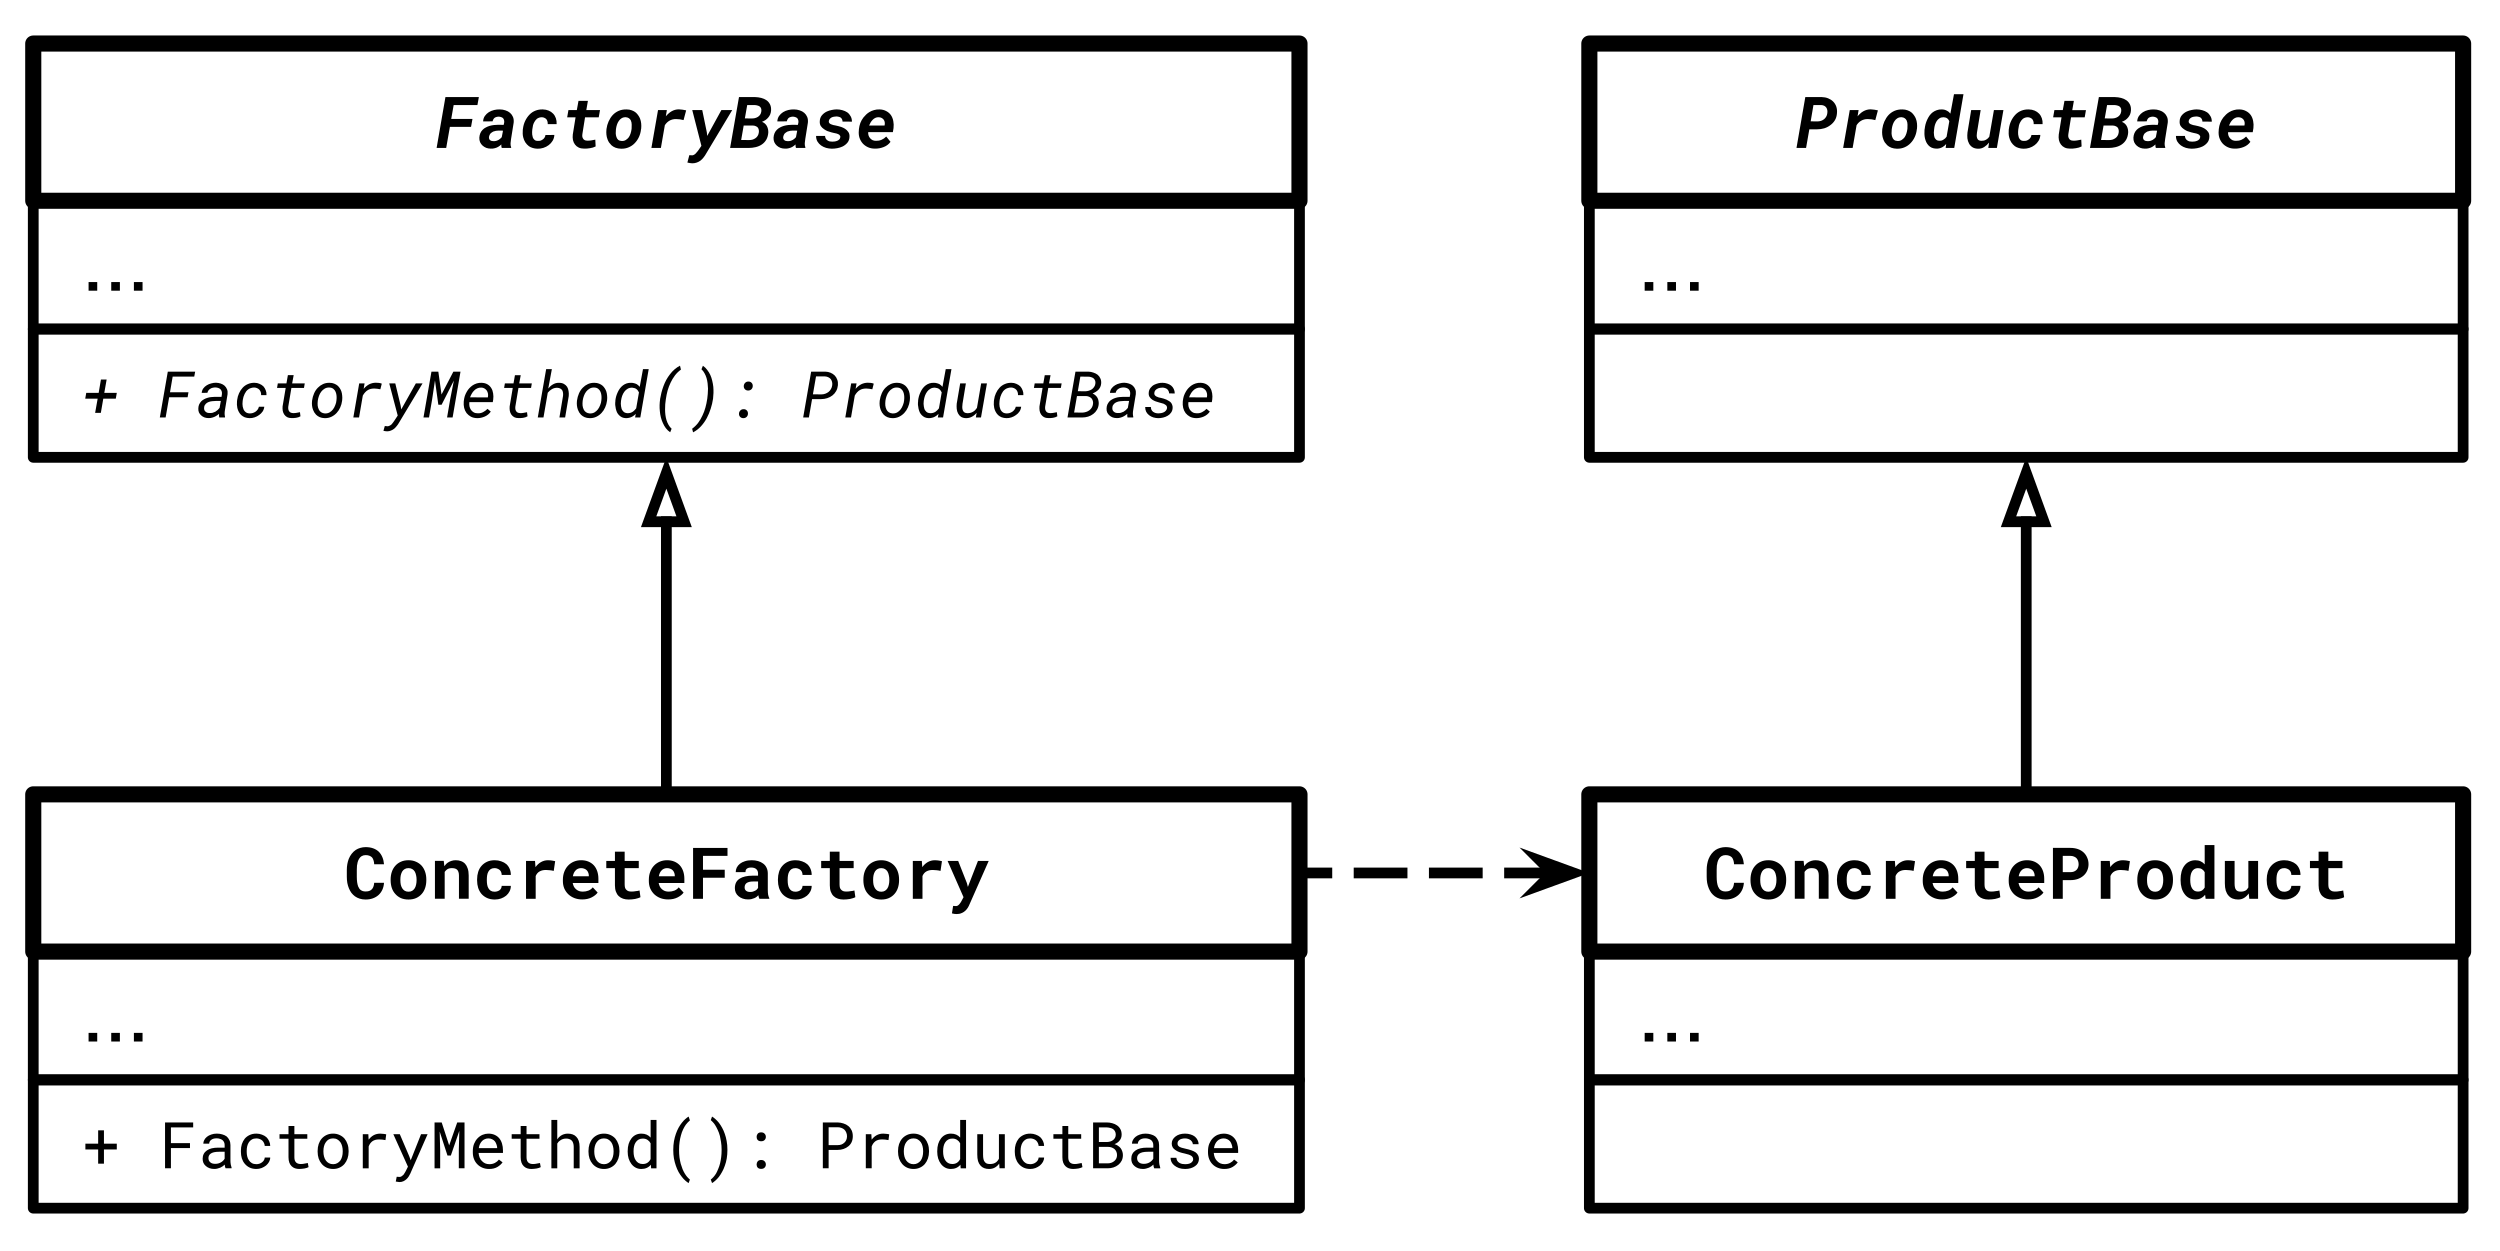 <svg version="1.1" viewBox="0.0 0.0 465.268 232.871" fill="none" stroke="none" stroke-linecap="square" stroke-miterlimit="10" xmlns:xlink="http://www.w3.org/1999/xlink" xmlns="http://www.w3.org/2000/svg"><clipPath id="p.0"><path d="m0 0l465.268 0l0 232.871l-465.268 0l0 -232.871z" clip-rule="nonzero"/></clipPath><g clip-path="url(#p.0)"><path fill="#000000" fill-opacity="0.0" d="m0 0l465.268 0l0 232.871l-465.268 0z" fill-rule="evenodd"/><path fill="#000000" fill-opacity="0.0" d="m295.79 147.837l162.614 0l0 29.26l-162.614 0z" fill-rule="evenodd"/><path stroke="#000000" stroke-width="3.0" stroke-linejoin="round" stroke-linecap="butt" d="m295.79 147.837l162.614 0l0 29.26l-162.614 0z" fill-rule="evenodd"/><path fill="#000000" d="m324.548 164.298l-1.828 0q-0.031 0.438 -0.156 0.75q-0.109 0.297 -0.312 0.484q-0.203 0.203 -0.5 0.297q-0.281 0.078 -0.625 0.078q-0.281 0 -0.5 -0.062q-0.203 -0.062 -0.391 -0.188q-0.156 -0.109 -0.281 -0.281q-0.125 -0.188 -0.219 -0.406q-0.125 -0.344 -0.188 -0.781q-0.062 -0.453 -0.062 -1.016l0 -1.281q0 -0.422 0.031 -0.781q0.047 -0.359 0.125 -0.656q0.109 -0.391 0.297 -0.672q0.188 -0.297 0.453 -0.453q0.156 -0.094 0.344 -0.141q0.188 -0.047 0.391 -0.047q0.406 0 0.688 0.109q0.297 0.109 0.5 0.312q0.188 0.219 0.281 0.547q0.109 0.312 0.125 0.734l1.828 0q-0.062 -0.75 -0.312 -1.328q-0.25 -0.594 -0.672 -1.016q-0.438 -0.406 -1.047 -0.625q-0.609 -0.219 -1.391 -0.219q-0.516 0 -0.984 0.141q-0.453 0.125 -0.844 0.375q-0.422 0.281 -0.766 0.719q-0.328 0.422 -0.547 0.953q-0.172 0.453 -0.266 0.969q-0.094 0.516 -0.094 1.078l0 1.281q0 0.609 0.094 1.156q0.109 0.547 0.297 1.0q0.188 0.453 0.469 0.844q0.297 0.375 0.656 0.641q0.391 0.281 0.891 0.438q0.5 0.156 1.094 0.156q0.734 0 1.344 -0.219q0.609 -0.219 1.062 -0.625q0.438 -0.406 0.703 -0.969q0.266 -0.578 0.312 -1.297zm1.233 -0.609l0 0.125q0 0.781 0.219 1.438q0.219 0.656 0.656 1.125q0.422 0.484 1.031 0.766q0.625 0.266 1.422 0.266q0.797 0 1.406 -0.266q0.625 -0.281 1.047 -0.766q0.422 -0.469 0.641 -1.125q0.219 -0.656 0.219 -1.438l0 -0.125q0 -0.781 -0.219 -1.422q-0.219 -0.656 -0.641 -1.141q-0.438 -0.484 -1.062 -0.75q-0.609 -0.281 -1.406 -0.281q-0.781 0 -1.406 0.281q-0.609 0.266 -1.031 0.75q-0.438 0.484 -0.656 1.141q-0.219 0.641 -0.219 1.422zm1.812 0.125l0 -0.125q0 -0.438 0.078 -0.812q0.094 -0.391 0.266 -0.688q0.188 -0.297 0.469 -0.453q0.281 -0.172 0.688 -0.172q0.422 0 0.703 0.172q0.281 0.156 0.469 0.453q0.172 0.297 0.25 0.688q0.094 0.375 0.094 0.812l0 0.125q0 0.453 -0.094 0.844q-0.078 0.375 -0.25 0.656q-0.188 0.297 -0.469 0.469q-0.281 0.172 -0.688 0.172q-0.406 0 -0.703 -0.172q-0.281 -0.172 -0.469 -0.469q-0.172 -0.281 -0.266 -0.656q-0.078 -0.391 -0.078 -0.844zm6.436 3.453l1.812 0l0 -5.0q0.094 -0.141 0.203 -0.25q0.109 -0.125 0.25 -0.219q0.156 -0.109 0.375 -0.172q0.219 -0.062 0.484 -0.062q0.312 0 0.562 0.062q0.25 0.062 0.422 0.219q0.172 0.156 0.266 0.438q0.094 0.266 0.094 0.672l0 4.312l1.812 0l0 -4.328q0 -0.781 -0.188 -1.312q-0.172 -0.531 -0.484 -0.875q-0.328 -0.344 -0.781 -0.5q-0.438 -0.156 -0.969 -0.156q-0.422 0 -0.797 0.125q-0.359 0.109 -0.672 0.328q-0.188 0.125 -0.344 0.297q-0.156 0.156 -0.297 0.359l-0.109 -0.984l-1.641 0l0 7.047zm11.108 -1.312q-0.438 0 -0.719 -0.172q-0.281 -0.188 -0.438 -0.469q-0.172 -0.297 -0.234 -0.672q-0.062 -0.375 -0.062 -0.797l0 -0.188q0 -0.406 0.062 -0.781q0.062 -0.375 0.234 -0.672q0.172 -0.297 0.438 -0.469q0.281 -0.172 0.719 -0.172q0.297 0 0.531 0.109q0.25 0.094 0.422 0.25q0.188 0.172 0.266 0.406q0.094 0.234 0.094 0.5l1.703 0q0 -0.625 -0.219 -1.125q-0.219 -0.516 -0.609 -0.875q-0.406 -0.344 -0.969 -0.531q-0.547 -0.203 -1.203 -0.203q-0.812 0 -1.422 0.281q-0.609 0.281 -1.031 0.766q-0.422 0.469 -0.625 1.125q-0.203 0.641 -0.203 1.391l0 0.188q0 0.75 0.203 1.406q0.219 0.641 0.625 1.125q0.422 0.469 1.031 0.75q0.625 0.281 1.438 0.281q0.609 0 1.156 -0.188q0.547 -0.203 0.953 -0.531q0.406 -0.344 0.641 -0.812q0.234 -0.469 0.234 -1.016l-1.703 0q0 0.25 -0.109 0.453q-0.094 0.203 -0.266 0.344q-0.188 0.141 -0.438 0.219q-0.234 0.078 -0.5 0.078zm9.936 -5.859q-0.703 0 -1.312 0.344q-0.594 0.344 -1.016 0.938l-0.016 -0.156l-0.078 -1.0l-1.672 0l0 7.047l1.797 0l0 -4.234q0.125 -0.297 0.312 -0.516q0.188 -0.219 0.453 -0.359q0.234 -0.125 0.516 -0.188q0.281 -0.062 0.625 -0.062q0.344 0 0.719 0.047q0.375 0.031 0.734 0.125l0.266 -1.812q-0.219 -0.062 -0.562 -0.109q-0.344 -0.062 -0.766 -0.062zm6.358 7.297q1.031 0 1.781 -0.391q0.75 -0.391 1.094 -0.891l-0.906 -0.969q-0.312 0.406 -0.812 0.609q-0.5 0.188 -1.047 0.188q-0.375 0 -0.703 -0.109q-0.312 -0.125 -0.547 -0.328q-0.25 -0.219 -0.391 -0.469q-0.141 -0.266 -0.234 -0.688l0 -0.016l4.781 0l0 -0.766q0 -0.781 -0.219 -1.422q-0.219 -0.641 -0.625 -1.094q-0.422 -0.453 -1.016 -0.703q-0.594 -0.25 -1.359 -0.25q-0.734 0 -1.359 0.266q-0.625 0.266 -1.078 0.75q-0.453 0.484 -0.703 1.156q-0.25 0.656 -0.25 1.469l0 0.25q0 0.719 0.25 1.344q0.266 0.609 0.734 1.078q0.469 0.453 1.125 0.719q0.672 0.266 1.484 0.266zm-0.203 -5.828q0.344 0 0.594 0.109q0.266 0.094 0.453 0.281q0.188 0.188 0.281 0.453q0.109 0.25 0.109 0.531l0 0.141l-2.969 0q0.062 -0.344 0.188 -0.625q0.141 -0.281 0.344 -0.484q0.188 -0.203 0.438 -0.297q0.25 -0.109 0.562 -0.109zm8.108 -3.062l-1.812 0l0 1.719l-1.609 0l0 1.344l1.609 0l0 3.203q0 0.688 0.188 1.188q0.188 0.5 0.516 0.812q0.344 0.328 0.812 0.484q0.469 0.156 1.047 0.156q0.297 0 0.609 -0.031q0.312 -0.031 0.594 -0.078q0.281 -0.062 0.531 -0.141q0.266 -0.078 0.453 -0.188l-0.172 -1.25q-0.125 0.031 -0.297 0.078q-0.172 0.031 -0.375 0.047q-0.203 0.031 -0.422 0.062q-0.219 0.016 -0.422 0.016q-0.281 0 -0.516 -0.062q-0.234 -0.078 -0.391 -0.234q-0.172 -0.141 -0.266 -0.391q-0.078 -0.266 -0.078 -0.656l0 -3.016l2.625 0l0 -1.344l-2.625 0l0 -1.719zm8.092 8.891q1.031 0 1.781 -0.391q0.75 -0.391 1.094 -0.891l-0.906 -0.969q-0.312 0.406 -0.812 0.609q-0.5 0.188 -1.047 0.188q-0.375 0 -0.703 -0.109q-0.312 -0.125 -0.547 -0.328q-0.25 -0.219 -0.391 -0.469q-0.141 -0.266 -0.234 -0.688l0 -0.016l4.781 0l0 -0.766q0 -0.781 -0.219 -1.422q-0.219 -0.641 -0.625 -1.094q-0.422 -0.453 -1.016 -0.703q-0.594 -0.25 -1.359 -0.25q-0.734 0 -1.359 0.266q-0.625 0.266 -1.078 0.75q-0.453 0.484 -0.703 1.156q-0.25 0.656 -0.25 1.469l0 0.25q0 0.719 0.25 1.344q0.266 0.609 0.734 1.078q0.469 0.453 1.125 0.719q0.672 0.266 1.484 0.266zm-0.203 -5.828q0.344 0 0.594 0.109q0.266 0.094 0.453 0.281q0.188 0.188 0.281 0.453q0.109 0.25 0.109 0.531l0 0.141l-2.969 0q0.062 -0.344 0.188 -0.625q0.141 -0.281 0.344 -0.484q0.188 -0.203 0.438 -0.297q0.25 -0.109 0.562 -0.109zm6.67 2.234l1.406 0q0.781 0 1.406 -0.219q0.625 -0.234 1.062 -0.625q0.438 -0.391 0.672 -0.922q0.25 -0.547 0.25 -1.188q0 -0.688 -0.25 -1.234q-0.234 -0.562 -0.672 -0.969q-0.438 -0.406 -1.062 -0.625q-0.625 -0.219 -1.406 -0.219l-3.234 0l0 9.469l1.828 0l0 -3.469zm0 -1.484l0 -3.031l1.406 0q0.391 0 0.672 0.125q0.297 0.109 0.5 0.328q0.188 0.219 0.281 0.516q0.094 0.281 0.094 0.609q0 0.281 -0.094 0.547q-0.094 0.266 -0.281 0.469q-0.203 0.203 -0.5 0.328q-0.281 0.109 -0.672 0.109l-1.406 0zm11.17 -2.219q-0.703 0 -1.312 0.344q-0.594 0.344 -1.016 0.938l-0.016 -0.156l-0.078 -1.0l-1.672 0l0 7.047l1.797 0l0 -4.234q0.125 -0.297 0.312 -0.516q0.188 -0.219 0.453 -0.359q0.234 -0.125 0.516 -0.188q0.281 -0.062 0.625 -0.062q0.344 0 0.719 0.047q0.375 0.031 0.734 0.125l0.266 -1.812q-0.219 -0.062 -0.562 -0.109q-0.344 -0.062 -0.766 -0.062zm2.701 3.594l0 0.125q0 0.781 0.219 1.438q0.219 0.656 0.656 1.125q0.422 0.484 1.031 0.766q0.625 0.266 1.422 0.266q0.797 0 1.406 -0.266q0.625 -0.281 1.047 -0.766q0.422 -0.469 0.641 -1.125q0.219 -0.656 0.219 -1.438l0 -0.125q0 -0.781 -0.219 -1.422q-0.219 -0.656 -0.641 -1.141q-0.438 -0.484 -1.062 -0.75q-0.609 -0.281 -1.406 -0.281q-0.781 0 -1.406 0.281q-0.609 0.266 -1.031 0.75q-0.438 0.484 -0.656 1.141q-0.219 0.641 -0.219 1.422zm1.812 0.125l0 -0.125q0 -0.438 0.078 -0.812q0.094 -0.391 0.266 -0.688q0.188 -0.297 0.469 -0.453q0.281 -0.172 0.688 -0.172q0.422 0 0.703 0.172q0.281 0.156 0.469 0.453q0.172 0.297 0.25 0.688q0.094 0.375 0.094 0.812l0 0.125q0 0.453 -0.094 0.844q-0.078 0.375 -0.25 0.656q-0.188 0.297 -0.469 0.469q-0.281 0.172 -0.688 0.172q-0.406 0 -0.703 -0.172q-0.281 -0.172 -0.469 -0.469q-0.172 -0.281 -0.266 -0.656q-0.078 -0.391 -0.078 -0.844zm6.248 -0.125l0 0.141q0 0.766 0.188 1.422q0.188 0.656 0.547 1.125q0.344 0.484 0.859 0.75q0.516 0.266 1.156 0.266q0.594 0 1.031 -0.219q0.453 -0.234 0.781 -0.641l0.094 0.734l1.641 0l0 -10.0l-1.812 0l0 3.594q-0.328 -0.375 -0.75 -0.562q-0.422 -0.203 -0.969 -0.203q-0.656 0 -1.172 0.266q-0.516 0.25 -0.875 0.734q-0.359 0.469 -0.547 1.141q-0.172 0.656 -0.172 1.453zm1.797 0.141l0 -0.141q0 -0.438 0.078 -0.828q0.078 -0.391 0.25 -0.672q0.172 -0.297 0.438 -0.453q0.281 -0.172 0.656 -0.172q0.469 0 0.766 0.203q0.312 0.203 0.5 0.547l0 2.859q-0.188 0.344 -0.5 0.547q-0.312 0.203 -0.781 0.203q-0.375 0 -0.641 -0.156q-0.266 -0.172 -0.438 -0.453q-0.172 -0.281 -0.25 -0.656q-0.078 -0.391 -0.078 -0.828zm10.983 3.438l1.641 0l0 -7.047l-1.812 0l0 4.938q-0.094 0.172 -0.219 0.312q-0.109 0.141 -0.25 0.234q-0.188 0.109 -0.422 0.172q-0.219 0.062 -0.516 0.062q-0.312 0 -0.531 -0.078q-0.219 -0.078 -0.359 -0.266q-0.141 -0.172 -0.203 -0.469q-0.062 -0.297 -0.062 -0.719l0 -4.188l-1.812 0l0 4.172q0 0.797 0.172 1.375q0.188 0.562 0.516 0.922q0.328 0.375 0.781 0.547q0.453 0.172 1.0 0.172q0.609 0 1.109 -0.297q0.5 -0.312 0.859 -0.828l0.109 0.984zm6.514 -1.312q-0.438 0 -0.719 -0.172q-0.281 -0.188 -0.438 -0.469q-0.172 -0.297 -0.234 -0.672q-0.062 -0.375 -0.062 -0.797l0 -0.188q0 -0.406 0.062 -0.781q0.062 -0.375 0.234 -0.672q0.172 -0.297 0.438 -0.469q0.281 -0.172 0.719 -0.172q0.297 0 0.531 0.109q0.25 0.094 0.422 0.25q0.188 0.172 0.266 0.406q0.094 0.234 0.094 0.5l1.703 0q0 -0.625 -0.219 -1.125q-0.219 -0.516 -0.609 -0.875q-0.406 -0.344 -0.969 -0.531q-0.547 -0.203 -1.203 -0.203q-0.812 0 -1.422 0.281q-0.609 0.281 -1.031 0.766q-0.422 0.469 -0.625 1.125q-0.203 0.641 -0.203 1.391l0 0.188q0 0.75 0.203 1.406q0.219 0.641 0.625 1.125q0.422 0.469 1.031 0.75q0.625 0.281 1.438 0.281q0.609 0 1.156 -0.188q0.547 -0.203 0.953 -0.531q0.406 -0.344 0.641 -0.812q0.234 -0.469 0.234 -1.016l-1.703 0q0 0.25 -0.109 0.453q-0.094 0.203 -0.266 0.344q-0.188 0.141 -0.438 0.219q-0.234 0.078 -0.5 0.078zm8.201 -7.453l-1.812 0l0 1.719l-1.609 0l0 1.344l1.609 0l0 3.203q0 0.688 0.188 1.188q0.188 0.5 0.516 0.812q0.344 0.328 0.812 0.484q0.469 0.156 1.047 0.156q0.297 0 0.609 -0.031q0.312 -0.031 0.594 -0.078q0.281 -0.062 0.531 -0.141q0.266 -0.078 0.453 -0.188l-0.172 -1.25q-0.125 0.031 -0.297 0.078q-0.172 0.031 -0.375 0.047q-0.203 0.031 -0.422 0.062q-0.219 0.016 -0.422 0.016q-0.281 0 -0.516 -0.062q-0.234 -0.078 -0.391 -0.234q-0.172 -0.141 -0.266 -0.391q-0.078 -0.266 -0.078 -0.656l0 -3.016l2.625 0l0 -1.344l-2.625 0l0 -1.719z" fill-rule="nonzero"/><path fill="#000000" fill-opacity="0.0" d="m295.79 200.971l162.614 0l0 23.874l-162.614 0z" fill-rule="evenodd"/><path stroke="#000000" stroke-width="2.0" stroke-linejoin="round" stroke-linecap="butt" d="m295.79 200.971l162.614 0l0 23.874l-162.614 0z" fill-rule="evenodd"/><path fill="#000000" fill-opacity="0.0" d="m295.79 177.097l162.614 0l0 23.874l-162.614 0z" fill-rule="evenodd"/><path stroke="#000000" stroke-width="2.0" stroke-linejoin="round" stroke-linecap="butt" d="m295.79 177.097l162.614 0l0 23.874l-162.614 0z" fill-rule="evenodd"/><path fill="#000000" d="m306.087 193.834l0 -1.609l1.609 0l0 1.609l-1.609 0zm4.217 0l0 -1.609l1.609 0l0 1.609l-1.609 0zm4.217 0l0 -1.609l1.609 0l0 1.609l-1.609 0z" fill-rule="nonzero"/><path fill="#000000" fill-opacity="0.0" d="m6.189 147.837l235.654 0l0 29.26l-235.654 0z" fill-rule="evenodd"/><path stroke="#000000" stroke-width="3.0" stroke-linejoin="round" stroke-linecap="butt" d="m6.189 147.837l235.654 0l0 29.26l-235.654 0z" fill-rule="evenodd"/><path fill="#000000" d="m71.467 164.298l-1.828 0q-0.031 0.438 -0.156 0.75q-0.109 0.297 -0.312 0.484q-0.203 0.203 -0.5 0.297q-0.281 0.078 -0.625 0.078q-0.281 0 -0.5 -0.062q-0.203 -0.062 -0.391 -0.188q-0.156 -0.109 -0.281 -0.281q-0.125 -0.188 -0.219 -0.406q-0.125 -0.344 -0.188 -0.781q-0.062 -0.453 -0.062 -1.016l0 -1.281q0 -0.422 0.031 -0.781q0.047 -0.359 0.125 -0.656q0.109 -0.391 0.297 -0.672q0.188 -0.297 0.453 -0.453q0.156 -0.094 0.344 -0.141q0.188 -0.047 0.391 -0.047q0.406 0 0.688 0.109q0.297 0.109 0.5 0.312q0.188 0.219 0.281 0.547q0.109 0.312 0.125 0.734l1.828 0q-0.062 -0.75 -0.312 -1.328q-0.25 -0.594 -0.672 -1.016q-0.438 -0.406 -1.047 -0.625q-0.609 -0.219 -1.391 -0.219q-0.516 0 -0.984 0.141q-0.453 0.125 -0.844 0.375q-0.422 0.281 -0.766 0.719q-0.328 0.422 -0.547 0.953q-0.172 0.453 -0.266 0.969q-0.094 0.516 -0.094 1.078l0 1.281q0 0.609 0.094 1.156q0.109 0.547 0.297 1.0q0.188 0.453 0.469 0.844q0.297 0.375 0.656 0.641q0.391 0.281 0.891 0.438q0.5 0.156 1.094 0.156q0.734 0 1.344 -0.219q0.609 -0.219 1.062 -0.625q0.438 -0.406 0.703 -0.969q0.266 -0.578 0.312 -1.297zm1.233 -0.609l0 0.125q0 0.781 0.219 1.438q0.219 0.656 0.656 1.125q0.422 0.484 1.031 0.766q0.625 0.266 1.422 0.266q0.797 0 1.406 -0.266q0.625 -0.281 1.047 -0.766q0.422 -0.469 0.641 -1.125q0.219 -0.656 0.219 -1.438l0 -0.125q0 -0.781 -0.219 -1.422q-0.219 -0.656 -0.641 -1.141q-0.438 -0.484 -1.062 -0.75q-0.609 -0.281 -1.406 -0.281q-0.781 0 -1.406 0.281q-0.609 0.266 -1.031 0.75q-0.438 0.484 -0.656 1.141q-0.219 0.641 -0.219 1.422zm1.812 0.125l0 -0.125q0 -0.438 0.078 -0.812q0.094 -0.391 0.266 -0.688q0.188 -0.297 0.469 -0.453q0.281 -0.172 0.688 -0.172q0.422 0 0.703 0.172q0.281 0.156 0.469 0.453q0.172 0.297 0.25 0.688q0.094 0.375 0.094 0.812l0 0.125q0 0.453 -0.094 0.844q-0.078 0.375 -0.25 0.656q-0.188 0.297 -0.469 0.469q-0.281 0.172 -0.688 0.172q-0.406 0 -0.703 -0.172q-0.281 -0.172 -0.469 -0.469q-0.172 -0.281 -0.266 -0.656q-0.078 -0.391 -0.078 -0.844zm6.436 3.453l1.812 0l0 -5.0q0.094 -0.141 0.203 -0.25q0.109 -0.125 0.25 -0.219q0.156 -0.109 0.375 -0.172q0.219 -0.062 0.484 -0.062q0.312 0 0.562 0.062q0.25 0.062 0.422 0.219q0.172 0.156 0.266 0.438q0.094 0.266 0.094 0.672l0 4.312l1.812 0l0 -4.328q0 -0.781 -0.188 -1.312q-0.172 -0.531 -0.484 -0.875q-0.328 -0.344 -0.781 -0.5q-0.438 -0.156 -0.969 -0.156q-0.422 0 -0.797 0.125q-0.359 0.109 -0.672 0.328q-0.188 0.125 -0.344 0.297q-0.156 0.156 -0.297 0.359l-0.109 -0.984l-1.641 0l0 7.047zm11.108 -1.312q-0.438 0 -0.719 -0.172q-0.281 -0.188 -0.438 -0.469q-0.172 -0.297 -0.234 -0.672q-0.062 -0.375 -0.062 -0.797l0 -0.188q0 -0.406 0.062 -0.781q0.062 -0.375 0.234 -0.672q0.172 -0.297 0.438 -0.469q0.281 -0.172 0.719 -0.172q0.297 0 0.531 0.109q0.25 0.094 0.422 0.25q0.188 0.172 0.266 0.406q0.094 0.234 0.094 0.5l1.703 0q0 -0.625 -0.219 -1.125q-0.219 -0.516 -0.609 -0.875q-0.406 -0.344 -0.969 -0.531q-0.547 -0.203 -1.203 -0.203q-0.812 0 -1.422 0.281q-0.609 0.281 -1.031 0.766q-0.422 0.469 -0.625 1.125q-0.203 0.641 -0.203 1.391l0 0.188q0 0.75 0.203 1.406q0.219 0.641 0.625 1.125q0.422 0.469 1.031 0.75q0.625 0.281 1.438 0.281q0.609 0 1.156 -0.188q0.547 -0.203 0.953 -0.531q0.406 -0.344 0.641 -0.812q0.234 -0.469 0.234 -1.016l-1.703 0q0 0.25 -0.109 0.453q-0.094 0.203 -0.266 0.344q-0.188 0.141 -0.438 0.219q-0.234 0.078 -0.5 0.078zm9.936 -5.859q-0.703 0 -1.312 0.344q-0.594 0.344 -1.016 0.938l-0.016 -0.156l-0.078 -1.0l-1.672 0l0 7.047l1.797 0l0 -4.234q0.125 -0.297 0.312 -0.516q0.188 -0.219 0.453 -0.359q0.234 -0.125 0.516 -0.188q0.281 -0.062 0.625 -0.062q0.344 0 0.719 0.047q0.375 0.031 0.734 0.125l0.266 -1.812q-0.219 -0.062 -0.562 -0.109q-0.344 -0.062 -0.766 -0.062zm6.358 7.297q1.031 0 1.781 -0.391q0.75 -0.391 1.094 -0.891l-0.906 -0.969q-0.312 0.406 -0.812 0.609q-0.5 0.188 -1.047 0.188q-0.375 0 -0.703 -0.109q-0.312 -0.125 -0.547 -0.328q-0.25 -0.219 -0.391 -0.469q-0.141 -0.266 -0.234 -0.688l0 -0.016l4.781 0l0 -0.766q0 -0.781 -0.219 -1.422q-0.219 -0.641 -0.625 -1.094q-0.422 -0.453 -1.016 -0.703q-0.594 -0.25 -1.359 -0.25q-0.734 0 -1.359 0.266q-0.625 0.266 -1.078 0.75q-0.453 0.484 -0.703 1.156q-0.25 0.656 -0.25 1.469l0 0.25q0 0.719 0.25 1.344q0.266 0.609 0.734 1.078q0.469 0.453 1.125 0.719q0.672 0.266 1.484 0.266zm-0.203 -5.828q0.344 0 0.594 0.109q0.266 0.094 0.453 0.281q0.188 0.188 0.281 0.453q0.109 0.25 0.109 0.531l0 0.141l-2.969 0q0.062 -0.344 0.188 -0.625q0.141 -0.281 0.344 -0.484q0.188 -0.203 0.438 -0.297q0.25 -0.109 0.562 -0.109zm8.108 -3.062l-1.812 0l0 1.719l-1.609 0l0 1.344l1.609 0l0 3.203q0 0.688 0.188 1.188q0.188 0.5 0.516 0.812q0.344 0.328 0.812 0.484q0.469 0.156 1.047 0.156q0.297 0 0.609 -0.031q0.312 -0.031 0.594 -0.078q0.281 -0.062 0.531 -0.141q0.266 -0.078 0.453 -0.188l-0.172 -1.25q-0.125 0.031 -0.297 0.078q-0.172 0.031 -0.375 0.047q-0.203 0.031 -0.422 0.062q-0.219 0.016 -0.422 0.016q-0.281 0 -0.516 -0.062q-0.234 -0.078 -0.391 -0.234q-0.172 -0.141 -0.266 -0.391q-0.078 -0.266 -0.078 -0.656l0 -3.016l2.625 0l0 -1.344l-2.625 0l0 -1.719zm8.092 8.891q1.031 0 1.781 -0.391q0.75 -0.391 1.094 -0.891l-0.906 -0.969q-0.312 0.406 -0.812 0.609q-0.5 0.188 -1.047 0.188q-0.375 0 -0.703 -0.109q-0.312 -0.125 -0.547 -0.328q-0.25 -0.219 -0.391 -0.469q-0.141 -0.266 -0.234 -0.688l0 -0.016l4.781 0l0 -0.766q0 -0.781 -0.219 -1.422q-0.219 -0.641 -0.625 -1.094q-0.422 -0.453 -1.016 -0.703q-0.594 -0.25 -1.359 -0.25q-0.734 0 -1.359 0.266q-0.625 0.266 -1.078 0.75q-0.453 0.484 -0.703 1.156q-0.25 0.656 -0.25 1.469l0 0.25q0 0.719 0.25 1.344q0.266 0.609 0.734 1.078q0.469 0.453 1.125 0.719q0.672 0.266 1.484 0.266zm-0.203 -5.828q0.344 0 0.594 0.109q0.266 0.094 0.453 0.281q0.188 0.188 0.281 0.453q0.109 0.25 0.109 0.531l0 0.141l-2.969 0q0.062 -0.344 0.188 -0.625q0.141 -0.281 0.344 -0.484q0.188 -0.203 0.438 -0.297q0.25 -0.109 0.562 -0.109zm10.733 1.781l0 -1.484l-4.047 0l0 -2.578l4.562 0l0 -1.484l-6.406 0l0 9.469l1.844 0l0 -3.922l4.047 0zm6.451 3.922l1.844 0l0 -0.109q-0.141 -0.266 -0.219 -0.641q-0.062 -0.375 -0.062 -0.938l0 -3.016q0 -0.609 -0.234 -1.078q-0.219 -0.469 -0.625 -0.766q-0.406 -0.312 -0.953 -0.469q-0.547 -0.156 -1.188 -0.156q-0.719 0 -1.266 0.188q-0.547 0.172 -0.922 0.469q-0.391 0.312 -0.594 0.719q-0.188 0.406 -0.188 0.844l1.812 0q0 -0.188 0.047 -0.344q0.062 -0.156 0.172 -0.266q0.141 -0.125 0.344 -0.188q0.203 -0.062 0.5 -0.062q0.312 0 0.562 0.078q0.25 0.078 0.406 0.234q0.156 0.141 0.234 0.344q0.078 0.188 0.078 0.438l0 0.422l-1.016 0q-0.766 0 -1.375 0.141q-0.609 0.141 -1.016 0.406q-0.453 0.281 -0.688 0.734q-0.219 0.453 -0.219 1.047q0 0.453 0.172 0.844q0.188 0.391 0.516 0.656q0.328 0.281 0.781 0.438q0.453 0.156 0.984 0.156q0.344 0 0.625 -0.062q0.281 -0.062 0.531 -0.172q0.234 -0.094 0.422 -0.234q0.203 -0.156 0.344 -0.312q0.031 0.188 0.078 0.359q0.047 0.172 0.109 0.297zm-1.719 -1.266q-0.25 0 -0.453 -0.062q-0.188 -0.062 -0.312 -0.172q-0.141 -0.109 -0.203 -0.266q-0.062 -0.156 -0.062 -0.344q0 -0.25 0.078 -0.453q0.094 -0.203 0.281 -0.359q0.203 -0.141 0.5 -0.219q0.297 -0.078 0.719 -0.078l0.922 0l0 1.203q-0.078 0.141 -0.219 0.281q-0.125 0.125 -0.328 0.234q-0.188 0.094 -0.422 0.172q-0.234 0.062 -0.5 0.062zm8.436 -0.047q-0.438 0 -0.719 -0.172q-0.281 -0.188 -0.438 -0.469q-0.172 -0.297 -0.234 -0.672q-0.062 -0.375 -0.062 -0.797l0 -0.188q0 -0.406 0.062 -0.781q0.062 -0.375 0.234 -0.672q0.172 -0.297 0.438 -0.469q0.281 -0.172 0.719 -0.172q0.297 0 0.531 0.109q0.25 0.094 0.422 0.25q0.188 0.172 0.266 0.406q0.094 0.234 0.094 0.5l1.703 0q0 -0.625 -0.219 -1.125q-0.219 -0.516 -0.609 -0.875q-0.406 -0.344 -0.969 -0.531q-0.547 -0.203 -1.203 -0.203q-0.812 0 -1.422 0.281q-0.609 0.281 -1.031 0.766q-0.422 0.469 -0.625 1.125q-0.203 0.641 -0.203 1.391l0 0.188q0 0.75 0.203 1.406q0.219 0.641 0.625 1.125q0.422 0.469 1.031 0.75q0.625 0.281 1.438 0.281q0.609 0 1.156 -0.188q0.547 -0.203 0.953 -0.531q0.406 -0.344 0.641 -0.812q0.234 -0.469 0.234 -1.016l-1.703 0q0 0.25 -0.109 0.453q-0.094 0.203 -0.266 0.344q-0.188 0.141 -0.438 0.219q-0.234 0.078 -0.5 0.078zm8.201 -7.453l-1.812 0l0 1.719l-1.609 0l0 1.344l1.609 0l0 3.203q0 0.688 0.188 1.188q0.188 0.5 0.516 0.812q0.344 0.328 0.812 0.484q0.469 0.156 1.047 0.156q0.297 0 0.609 -0.031q0.312 -0.031 0.594 -0.078q0.281 -0.062 0.531 -0.141q0.266 -0.078 0.453 -0.188l-0.172 -1.25q-0.125 0.031 -0.297 0.078q-0.172 0.031 -0.375 0.047q-0.203 0.031 -0.422 0.062q-0.219 0.016 -0.422 0.016q-0.281 0 -0.516 -0.062q-0.234 -0.078 -0.391 -0.234q-0.172 -0.141 -0.266 -0.391q-0.078 -0.266 -0.078 -0.656l0 -3.016l2.625 0l0 -1.344l-2.625 0l0 -1.719zm4.436 5.188l0 0.125q0 0.781 0.219 1.438q0.219 0.656 0.656 1.125q0.422 0.484 1.031 0.766q0.625 0.266 1.422 0.266q0.797 0 1.406 -0.266q0.625 -0.281 1.047 -0.766q0.422 -0.469 0.641 -1.125q0.219 -0.656 0.219 -1.438l0 -0.125q0 -0.781 -0.219 -1.422q-0.219 -0.656 -0.641 -1.141q-0.438 -0.484 -1.062 -0.75q-0.609 -0.281 -1.406 -0.281q-0.781 0 -1.406 0.281q-0.609 0.266 -1.031 0.75q-0.438 0.484 -0.656 1.141q-0.219 0.641 -0.219 1.422zm1.812 0.125l0 -0.125q0 -0.438 0.078 -0.812q0.094 -0.391 0.266 -0.688q0.188 -0.297 0.469 -0.453q0.281 -0.172 0.688 -0.172q0.422 0 0.703 0.172q0.281 0.156 0.469 0.453q0.172 0.297 0.25 0.688q0.094 0.375 0.094 0.812l0 0.125q0 0.453 -0.094 0.844q-0.078 0.375 -0.25 0.656q-0.188 0.297 -0.469 0.469q-0.281 0.172 -0.688 0.172q-0.406 0 -0.703 -0.172q-0.281 -0.172 -0.469 -0.469q-0.172 -0.281 -0.266 -0.656q-0.078 -0.391 -0.078 -0.844zm11.483 -3.719q-0.703 0 -1.312 0.344q-0.594 0.344 -1.016 0.938l-0.016 -0.156l-0.078 -1.0l-1.672 0l0 7.047l1.797 0l0 -4.234q0.125 -0.297 0.312 -0.516q0.188 -0.219 0.453 -0.359q0.234 -0.125 0.516 -0.188q0.281 -0.062 0.625 -0.062q0.344 0 0.719 0.047q0.375 0.031 0.734 0.125l0.266 -1.812q-0.219 -0.062 -0.562 -0.109q-0.344 -0.062 -0.766 -0.062zm4.061 10.016q0.547 0 0.938 -0.188q0.406 -0.172 0.688 -0.438q0.281 -0.266 0.469 -0.578q0.188 -0.312 0.297 -0.594l3.578 -8.094l-2.0 0l-1.609 4.141l-0.266 0.703l-0.188 -0.719l-1.625 -4.125l-1.969 0l2.969 6.75l-0.406 0.766q-0.078 0.156 -0.141 0.234q-0.047 0.078 -0.172 0.234q-0.109 0.156 -0.281 0.281q-0.172 0.141 -0.375 0.141q-0.109 0 -0.281 -0.016q-0.172 -0.016 -0.281 -0.016l-0.219 1.391q0.234 0.062 0.422 0.094q0.188 0.031 0.453 0.031z" fill-rule="nonzero"/><path fill="#000000" fill-opacity="0.0" d="m6.189 200.971l235.654 0l0 23.874l-235.654 0z" fill-rule="evenodd"/><path stroke="#000000" stroke-width="2.0" stroke-linejoin="round" stroke-linecap="butt" d="m6.189 200.971l235.654 0l0 23.874l-235.654 0z" fill-rule="evenodd"/><path fill="#000000" d="m19.345 212.85l0 -2.484l-1.078 0l0 2.484l-2.375 0l0 1.078l2.375 0l0 2.641l1.078 0l0 -2.641l2.391 0l0 -1.078l-2.391 0zm16.012 0.812l0 -0.922l-3.547 0l0 -2.922l4.141 0l0 -0.922l-5.234 0l0 8.531l1.094 0l0 -3.766l3.547 0zm6.623 3.766l1.125 0l0 -0.094q-0.094 -0.266 -0.156 -0.609q-0.062 -0.359 -0.062 -0.688l0 -2.938q0 -0.531 -0.203 -0.922q-0.188 -0.406 -0.516 -0.688q-0.344 -0.25 -0.812 -0.375q-0.453 -0.141 -1.0 -0.141q-0.578 0 -1.047 0.172q-0.469 0.156 -0.797 0.422q-0.328 0.266 -0.5 0.609q-0.172 0.328 -0.172 0.672l1.094 0q0 -0.203 0.094 -0.391q0.094 -0.188 0.266 -0.312q0.172 -0.141 0.422 -0.219q0.266 -0.078 0.594 -0.078q0.344 0 0.609 0.094q0.281 0.078 0.484 0.234q0.188 0.156 0.297 0.391q0.109 0.234 0.109 0.516l0 0.5l-1.188 0q-0.656 0 -1.203 0.125q-0.531 0.125 -0.906 0.391q-0.391 0.266 -0.594 0.656q-0.203 0.391 -0.203 0.906q0 0.406 0.141 0.75q0.156 0.344 0.453 0.594q0.281 0.25 0.688 0.406q0.406 0.141 0.906 0.141q0.312 0 0.578 -0.078q0.281 -0.062 0.531 -0.172q0.234 -0.109 0.438 -0.25q0.203 -0.156 0.375 -0.312q0.016 0.188 0.047 0.375q0.047 0.188 0.109 0.312zm-1.922 -0.828q-0.312 0 -0.562 -0.078q-0.234 -0.078 -0.391 -0.234q-0.156 -0.141 -0.234 -0.328q-0.078 -0.203 -0.078 -0.438q0 -0.25 0.094 -0.438q0.094 -0.203 0.266 -0.344q0.25 -0.203 0.656 -0.297q0.422 -0.094 0.984 -0.094l1.016 0l0 1.281q-0.094 0.188 -0.266 0.359q-0.156 0.172 -0.391 0.312q-0.219 0.141 -0.5 0.219q-0.266 0.078 -0.594 0.078zm7.654 0.062q-0.5 0 -0.844 -0.203q-0.344 -0.203 -0.547 -0.531q-0.219 -0.312 -0.312 -0.719q-0.094 -0.406 -0.094 -0.828l0 -0.25q0 -0.406 0.094 -0.812q0.094 -0.406 0.312 -0.734q0.203 -0.312 0.547 -0.516q0.344 -0.203 0.844 -0.203q0.328 0 0.609 0.109q0.297 0.109 0.5 0.297q0.203 0.203 0.312 0.453q0.125 0.25 0.141 0.547l1.016 0q0 -0.484 -0.203 -0.906q-0.188 -0.422 -0.516 -0.734q-0.344 -0.297 -0.828 -0.469q-0.469 -0.188 -1.031 -0.188q-0.719 0 -1.266 0.266q-0.531 0.25 -0.891 0.672q-0.359 0.453 -0.547 1.031q-0.172 0.562 -0.172 1.188l0 0.25q0 0.625 0.172 1.203q0.188 0.578 0.547 1.0q0.359 0.438 0.891 0.703q0.547 0.266 1.266 0.266q0.5 0 0.969 -0.172q0.469 -0.188 0.828 -0.469q0.344 -0.297 0.562 -0.672q0.219 -0.391 0.219 -0.812l-1.016 0q-0.016 0.266 -0.156 0.5q-0.125 0.219 -0.344 0.375q-0.203 0.172 -0.484 0.266q-0.281 0.094 -0.578 0.094zm7.076 -7.109l-1.094 0l0 1.531l-1.672 0l0 0.844l1.672 0l0 3.438q0 0.594 0.156 1.016q0.156 0.406 0.422 0.656q0.266 0.266 0.625 0.391q0.375 0.125 0.797 0.125q0.25 0 0.5 -0.031q0.266 -0.016 0.484 -0.062q0.234 -0.047 0.422 -0.109q0.203 -0.062 0.328 -0.141l-0.141 -0.766q-0.109 0.016 -0.266 0.047q-0.156 0.031 -0.328 0.062q-0.172 0.031 -0.359 0.062q-0.188 0.016 -0.375 0.016q-0.234 0 -0.453 -0.062q-0.203 -0.062 -0.375 -0.203q-0.156 -0.141 -0.25 -0.375q-0.094 -0.25 -0.094 -0.625l0 -3.438l2.406 0l0 -0.844l-2.406 0l0 -1.531zm4.326 4.641l0 0.141q0 0.672 0.188 1.266q0.203 0.578 0.578 1.016q0.375 0.438 0.906 0.688q0.547 0.25 1.219 0.25q0.656 0 1.188 -0.25q0.547 -0.25 0.922 -0.688q0.359 -0.438 0.562 -1.016q0.203 -0.594 0.203 -1.266l0 -0.141q0 -0.688 -0.203 -1.266q-0.203 -0.594 -0.562 -1.031q-0.375 -0.422 -0.922 -0.672q-0.531 -0.25 -1.203 -0.25q-0.672 0 -1.203 0.25q-0.531 0.25 -0.906 0.672q-0.375 0.438 -0.578 1.031q-0.188 0.578 -0.188 1.266zm1.078 0.141l0 -0.141q0 -0.453 0.109 -0.875q0.109 -0.438 0.344 -0.75q0.219 -0.328 0.547 -0.516q0.344 -0.188 0.797 -0.188q0.453 0 0.781 0.188q0.344 0.188 0.578 0.516q0.219 0.312 0.328 0.75q0.109 0.422 0.109 0.875l0 0.141q0 0.469 -0.109 0.891q-0.109 0.422 -0.328 0.75q-0.234 0.312 -0.578 0.5q-0.328 0.188 -0.766 0.188q-0.453 0 -0.797 -0.188q-0.344 -0.188 -0.562 -0.5q-0.234 -0.328 -0.344 -0.75q-0.109 -0.422 -0.109 -0.891zm10.576 -3.359q-0.688 0 -1.234 0.297q-0.531 0.297 -0.922 0.828l-0.016 -0.156l-0.047 -0.859l-1.031 0l0 6.344l1.094 0l0 -4.062q0.109 -0.297 0.266 -0.531q0.172 -0.234 0.375 -0.406q0.25 -0.188 0.562 -0.281q0.328 -0.094 0.734 -0.094q0.297 0 0.578 0.031q0.297 0.031 0.609 0.094l0.141 -1.062q-0.156 -0.062 -0.484 -0.094q-0.328 -0.047 -0.625 -0.047zm3.561 9.016q0.422 0 0.75 -0.156q0.328 -0.156 0.578 -0.391q0.25 -0.234 0.422 -0.516q0.172 -0.281 0.281 -0.516l3.219 -7.328l-1.219 0l-1.625 4.109l-0.297 0.75l-0.281 -0.766l-1.75 -4.094l-1.203 0l2.719 6.047l-0.422 0.844q-0.062 0.109 -0.172 0.297q-0.094 0.188 -0.234 0.359q-0.156 0.156 -0.344 0.281q-0.172 0.125 -0.406 0.125q-0.078 0 -0.219 -0.016q-0.141 0 -0.297 -0.016l-0.172 0.891q0.109 0.016 0.312 0.047q0.203 0.047 0.359 0.047zm7.873 -11.094l-1.328 0l0 8.531l1.047 0l0 -3.406l-0.094 -3.438l1.453 4.469l0.625 0l1.578 -4.594l-0.094 3.562l0 3.406l1.062 0l0 -8.531l-1.359 0l-1.5 4.266l-1.391 -4.266zm8.826 8.656q0.922 0 1.547 -0.375q0.625 -0.375 0.953 -0.859l-0.672 -0.516q-0.297 0.391 -0.75 0.625q-0.453 0.234 -1.031 0.234q-0.438 0 -0.797 -0.156q-0.359 -0.172 -0.625 -0.469q-0.25 -0.266 -0.391 -0.609q-0.141 -0.359 -0.188 -0.812l0 -0.047l4.531 0l0 -0.484q0 -0.672 -0.172 -1.234q-0.156 -0.562 -0.5 -0.984q-0.344 -0.422 -0.859 -0.656q-0.516 -0.234 -1.188 -0.234q-0.547 0 -1.078 0.219q-0.516 0.219 -0.922 0.641q-0.406 0.422 -0.656 1.031q-0.234 0.594 -0.234 1.375l0 0.234q0 0.672 0.219 1.234q0.219 0.562 0.625 0.969q0.391 0.406 0.953 0.641q0.562 0.234 1.234 0.234zm-0.141 -5.688q0.406 0 0.703 0.156q0.312 0.141 0.516 0.391q0.188 0.25 0.297 0.594q0.125 0.328 0.125 0.625l0 0.047l-3.422 0q0.062 -0.438 0.219 -0.766q0.172 -0.344 0.406 -0.578q0.234 -0.234 0.531 -0.344q0.297 -0.125 0.625 -0.125zm7.107 -2.312l-1.094 0l0 1.531l-1.672 0l0 0.844l1.672 0l0 3.438q0 0.594 0.156 1.016q0.156 0.406 0.422 0.656q0.266 0.266 0.625 0.391q0.375 0.125 0.797 0.125q0.25 0 0.5 -0.031q0.266 -0.016 0.484 -0.062q0.234 -0.047 0.422 -0.109q0.203 -0.062 0.328 -0.141l-0.141 -0.766q-0.109 0.016 -0.266 0.047q-0.156 0.031 -0.328 0.062q-0.172 0.031 -0.359 0.062q-0.188 0.016 -0.375 0.016q-0.234 0 -0.453 -0.062q-0.203 -0.062 -0.375 -0.203q-0.156 -0.141 -0.25 -0.375q-0.094 -0.25 -0.094 -0.625l0 -3.438l2.406 0l0 -0.844l-2.406 0l0 -1.531zm5.717 2.484l0 -3.609l-1.094 0l0 9.0l1.094 0l0 -4.609q0.109 -0.188 0.25 -0.344q0.156 -0.156 0.344 -0.266q0.219 -0.156 0.484 -0.234q0.266 -0.078 0.547 -0.078q0.359 -0.016 0.625 0.094q0.281 0.094 0.469 0.297q0.172 0.188 0.25 0.484q0.094 0.281 0.094 0.656l0 4.0l1.094 0l0 -3.984q0 -0.641 -0.156 -1.109q-0.156 -0.469 -0.453 -0.766q-0.281 -0.312 -0.688 -0.453q-0.406 -0.141 -0.906 -0.141q-0.375 0 -0.719 0.109q-0.344 0.109 -0.625 0.312q-0.172 0.125 -0.328 0.281q-0.156 0.156 -0.281 0.359zm5.811 2.156l0 0.141q0 0.672 0.188 1.266q0.203 0.578 0.578 1.016q0.375 0.438 0.906 0.688q0.547 0.25 1.219 0.25q0.656 0 1.188 -0.25q0.547 -0.25 0.922 -0.688q0.359 -0.438 0.562 -1.016q0.203 -0.594 0.203 -1.266l0 -0.141q0 -0.688 -0.203 -1.266q-0.203 -0.594 -0.562 -1.031q-0.375 -0.422 -0.922 -0.672q-0.531 -0.25 -1.203 -0.25q-0.672 0 -1.203 0.25q-0.531 0.25 -0.906 0.672q-0.375 0.438 -0.578 1.031q-0.188 0.578 -0.188 1.266zm1.078 0.141l0 -0.141q0 -0.453 0.109 -0.875q0.109 -0.438 0.344 -0.75q0.219 -0.328 0.547 -0.516q0.344 -0.188 0.797 -0.188q0.453 0 0.781 0.188q0.344 0.188 0.578 0.516q0.219 0.312 0.328 0.75q0.109 0.422 0.109 0.875l0 0.141q0 0.469 -0.109 0.891q-0.109 0.422 -0.328 0.75q-0.234 0.312 -0.578 0.5q-0.328 0.188 -0.766 0.188q-0.453 0 -0.797 -0.188q-0.344 -0.188 -0.562 -0.5q-0.234 -0.328 -0.344 -0.75q-0.109 -0.422 -0.109 -0.891zm6.217 -0.125l0 0.125q0 0.672 0.172 1.266q0.188 0.578 0.516 1.016q0.328 0.438 0.797 0.688q0.469 0.25 1.047 0.25q0.578 0 1.016 -0.203q0.453 -0.203 0.766 -0.594l0.047 0.672l1.0 0l0 -9.0l-1.094 0l0 3.281q-0.312 -0.359 -0.734 -0.547q-0.422 -0.188 -0.984 -0.188q-0.594 0 -1.062 0.234q-0.469 0.234 -0.797 0.672q-0.328 0.422 -0.516 1.016q-0.172 0.594 -0.172 1.312zm1.094 0.125l0 -0.125q0 -0.469 0.094 -0.891q0.094 -0.422 0.312 -0.734q0.203 -0.312 0.531 -0.5q0.328 -0.188 0.781 -0.188q0.531 0 0.891 0.25q0.359 0.234 0.562 0.625l0 2.938q-0.203 0.422 -0.562 0.672q-0.359 0.25 -0.906 0.25q-0.453 0 -0.781 -0.188q-0.312 -0.188 -0.516 -0.5q-0.219 -0.328 -0.312 -0.734q-0.094 -0.422 -0.094 -0.875zm7.389 -0.375l0 0.062q0 0.844 0.125 1.578q0.141 0.734 0.359 1.359q0.219 0.641 0.5 1.156q0.297 0.516 0.625 0.922q0.312 0.406 0.641 0.688q0.328 0.297 0.609 0.453l0.234 -0.656q-0.234 -0.188 -0.484 -0.469q-0.234 -0.266 -0.453 -0.625q-0.219 -0.359 -0.422 -0.828q-0.188 -0.469 -0.344 -1.016q-0.141 -0.547 -0.234 -1.172q-0.078 -0.641 -0.078 -1.375l0 -0.078q0 -0.766 0.094 -1.422q0.094 -0.672 0.25 -1.219q0.156 -0.609 0.406 -1.125q0.25 -0.516 0.516 -0.891q0.188 -0.25 0.375 -0.438q0.188 -0.203 0.375 -0.344l-0.234 -0.719q-0.281 0.156 -0.609 0.453q-0.328 0.281 -0.641 0.688q-0.328 0.406 -0.625 0.938q-0.281 0.516 -0.5 1.141q-0.219 0.625 -0.359 1.375q-0.125 0.734 -0.125 1.562zm10.076 0.062l0 -0.062q0 -0.891 -0.141 -1.609q-0.125 -0.719 -0.344 -1.328q-0.219 -0.641 -0.5 -1.141q-0.281 -0.516 -0.609 -0.938q-0.328 -0.406 -0.656 -0.688q-0.328 -0.297 -0.609 -0.453l-0.234 0.656q0.188 0.156 0.391 0.391q0.219 0.219 0.406 0.516q0.25 0.391 0.484 0.906q0.25 0.5 0.422 1.156q0.109 0.438 0.203 1.094q0.109 0.641 0.109 1.438l0 0.078q0 0.688 -0.078 1.312q-0.078 0.609 -0.203 1.141q-0.141 0.562 -0.344 1.031q-0.188 0.484 -0.406 0.875q-0.234 0.375 -0.484 0.656q-0.25 0.281 -0.5 0.469l0.234 0.656q0.281 -0.156 0.609 -0.453q0.328 -0.281 0.656 -0.688q0.312 -0.406 0.594 -0.922q0.297 -0.516 0.516 -1.156q0.234 -0.625 0.359 -1.359q0.125 -0.734 0.125 -1.578zm5.436 2.703q0 0.344 0.203 0.578q0.219 0.234 0.641 0.234q0.422 0 0.641 -0.234q0.234 -0.234 0.234 -0.578q0 -0.359 -0.234 -0.594q-0.219 -0.25 -0.641 -0.25q-0.422 0 -0.641 0.25q-0.203 0.25 -0.203 0.594zm0 -5.141q0 0.344 0.203 0.578q0.219 0.234 0.641 0.234q0.422 0 0.641 -0.234q0.234 -0.234 0.234 -0.578q0 -0.359 -0.234 -0.594q-0.219 -0.25 -0.641 -0.25q-0.422 0 -0.641 0.25q-0.203 0.25 -0.203 0.594zm13.402 2.422l1.688 0q0.562 0 1.078 -0.172q0.516 -0.172 0.906 -0.5q0.391 -0.312 0.609 -0.781q0.219 -0.484 0.219 -1.094q0 -0.625 -0.219 -1.094q-0.219 -0.469 -0.609 -0.797q-0.391 -0.328 -0.906 -0.484q-0.516 -0.172 -1.078 -0.188l-2.766 0l0 8.531l1.078 0l0 -3.422zm0 -0.891l0 -3.328l1.688 0q0.375 0 0.688 0.125q0.328 0.109 0.562 0.328q0.219 0.219 0.344 0.531q0.141 0.312 0.141 0.703q0 0.375 -0.141 0.688q-0.125 0.297 -0.359 0.5q-0.234 0.219 -0.547 0.344q-0.312 0.109 -0.688 0.109l-1.688 0zm10.17 -2.141q-0.688 0 -1.234 0.297q-0.531 0.297 -0.922 0.828l-0.016 -0.156l-0.047 -0.859l-1.031 0l0 6.344l1.094 0l0 -4.062q0.109 -0.297 0.266 -0.531q0.172 -0.234 0.375 -0.406q0.25 -0.188 0.562 -0.281q0.328 -0.094 0.734 -0.094q0.297 0 0.578 0.031q0.297 0.031 0.609 0.094l0.141 -1.062q-0.156 -0.062 -0.484 -0.094q-0.328 -0.047 -0.625 -0.047zm2.748 3.219l0 0.141q0 0.672 0.188 1.266q0.203 0.578 0.578 1.016q0.375 0.438 0.906 0.688q0.547 0.25 1.219 0.25q0.656 0 1.188 -0.25q0.547 -0.25 0.922 -0.688q0.359 -0.438 0.562 -1.016q0.203 -0.594 0.203 -1.266l0 -0.141q0 -0.688 -0.203 -1.266q-0.203 -0.594 -0.562 -1.031q-0.375 -0.422 -0.922 -0.672q-0.531 -0.25 -1.203 -0.25q-0.672 0 -1.203 0.25q-0.531 0.25 -0.906 0.672q-0.375 0.438 -0.578 1.031q-0.188 0.578 -0.188 1.266zm1.078 0.141l0 -0.141q0 -0.453 0.109 -0.875q0.109 -0.438 0.344 -0.75q0.219 -0.328 0.547 -0.516q0.344 -0.188 0.797 -0.188q0.453 0 0.781 0.188q0.344 0.188 0.578 0.516q0.219 0.312 0.328 0.75q0.109 0.422 0.109 0.875l0 0.141q0 0.469 -0.109 0.891q-0.109 0.422 -0.328 0.75q-0.234 0.312 -0.578 0.5q-0.328 0.188 -0.766 0.188q-0.453 0 -0.797 -0.188q-0.344 -0.188 -0.562 -0.5q-0.234 -0.328 -0.344 -0.75q-0.109 -0.422 -0.109 -0.891zm6.217 -0.125l0 0.125q0 0.672 0.172 1.266q0.188 0.578 0.516 1.016q0.328 0.438 0.797 0.688q0.469 0.25 1.047 0.25q0.578 0 1.016 -0.203q0.453 -0.203 0.766 -0.594l0.047 0.672l1.0 0l0 -9.0l-1.094 0l0 3.281q-0.312 -0.359 -0.734 -0.547q-0.422 -0.188 -0.984 -0.188q-0.594 0 -1.062 0.234q-0.469 0.234 -0.797 0.672q-0.328 0.422 -0.516 1.016q-0.172 0.594 -0.172 1.312zm1.094 0.125l0 -0.125q0 -0.469 0.094 -0.891q0.094 -0.422 0.312 -0.734q0.203 -0.312 0.531 -0.5q0.328 -0.188 0.781 -0.188q0.531 0 0.891 0.25q0.359 0.234 0.562 0.625l0 2.938q-0.203 0.422 -0.562 0.672q-0.359 0.25 -0.906 0.25q-0.453 0 -0.781 -0.188q-0.312 -0.188 -0.516 -0.5q-0.219 -0.328 -0.312 -0.734q-0.094 -0.422 -0.094 -0.875zm10.498 3.094l0.984 0l0 -6.344l-1.094 0l0 4.547q-0.094 0.203 -0.234 0.375q-0.125 0.172 -0.297 0.297q-0.203 0.156 -0.5 0.25q-0.281 0.078 -0.641 0.078q-0.312 0 -0.562 -0.078q-0.234 -0.094 -0.391 -0.297q-0.172 -0.188 -0.25 -0.531q-0.078 -0.344 -0.078 -0.859l0 -3.781l-1.078 0l0 3.766q0 0.719 0.141 1.234q0.156 0.5 0.453 0.828q0.281 0.328 0.688 0.484q0.406 0.156 0.906 0.156q0.625 0 1.094 -0.266q0.469 -0.266 0.797 -0.734l0.062 0.875zm5.717 -0.766q-0.5 0 -0.844 -0.203q-0.344 -0.203 -0.547 -0.531q-0.219 -0.312 -0.312 -0.719q-0.094 -0.406 -0.094 -0.828l0 -0.25q0 -0.406 0.094 -0.812q0.094 -0.406 0.312 -0.734q0.203 -0.312 0.547 -0.516q0.344 -0.203 0.844 -0.203q0.328 0 0.609 0.109q0.297 0.109 0.5 0.297q0.203 0.203 0.312 0.453q0.125 0.25 0.141 0.547l1.016 0q0 -0.484 -0.203 -0.906q-0.188 -0.422 -0.516 -0.734q-0.344 -0.297 -0.828 -0.469q-0.469 -0.188 -1.031 -0.188q-0.719 0 -1.266 0.266q-0.531 0.25 -0.891 0.672q-0.359 0.453 -0.547 1.031q-0.172 0.562 -0.172 1.188l0 0.25q0 0.625 0.172 1.203q0.188 0.578 0.547 1.0q0.359 0.438 0.891 0.703q0.547 0.266 1.266 0.266q0.5 0 0.969 -0.172q0.469 -0.188 0.828 -0.469q0.344 -0.297 0.562 -0.672q0.219 -0.391 0.219 -0.812l-1.016 0q-0.016 0.266 -0.156 0.5q-0.125 0.219 -0.344 0.375q-0.203 0.172 -0.484 0.266q-0.281 0.094 -0.578 0.094zm7.076 -7.109l-1.094 0l0 1.531l-1.672 0l0 0.844l1.672 0l0 3.438q0 0.594 0.156 1.016q0.156 0.406 0.422 0.656q0.266 0.266 0.625 0.391q0.375 0.125 0.797 0.125q0.25 0 0.5 -0.031q0.266 -0.016 0.484 -0.062q0.234 -0.047 0.422 -0.109q0.203 -0.062 0.328 -0.141l-0.141 -0.766q-0.109 0.016 -0.266 0.047q-0.156 0.031 -0.328 0.062q-0.172 0.031 -0.359 0.062q-0.188 0.016 -0.375 0.016q-0.234 0 -0.453 -0.062q-0.203 -0.062 -0.375 -0.203q-0.156 -0.141 -0.25 -0.375q-0.094 -0.25 -0.094 -0.625l0 -3.438l2.406 0l0 -0.844l-2.406 0l0 -1.531zm4.623 7.875l2.719 0q0.547 0 1.062 -0.156q0.516 -0.172 0.906 -0.484q0.391 -0.312 0.625 -0.766q0.234 -0.453 0.234 -1.062q0 -0.375 -0.125 -0.703q-0.109 -0.328 -0.312 -0.594q-0.188 -0.234 -0.5 -0.438q-0.297 -0.203 -0.609 -0.281l0 -0.016q0.312 -0.125 0.531 -0.281q0.219 -0.156 0.391 -0.375q0.188 -0.219 0.281 -0.484q0.109 -0.281 0.109 -0.625q0 -0.594 -0.234 -1.016q-0.234 -0.438 -0.625 -0.703q-0.391 -0.281 -0.891 -0.406q-0.5 -0.141 -1.031 -0.141l-2.531 0l0 8.531zm1.078 -3.984l1.734 0q0.344 0 0.641 0.109q0.297 0.109 0.531 0.297q0.219 0.203 0.344 0.484q0.125 0.281 0.125 0.641q0 0.359 -0.141 0.641q-0.141 0.281 -0.375 0.469q-0.234 0.203 -0.547 0.312q-0.297 0.109 -0.641 0.109l-1.672 0l0 -3.062zm0 -0.906l0 -2.719l1.484 0q0.312 0.016 0.609 0.094q0.312 0.062 0.547 0.219q0.234 0.172 0.359 0.422q0.141 0.25 0.141 0.609q0 0.328 -0.141 0.594q-0.141 0.25 -0.359 0.422q-0.234 0.172 -0.531 0.266q-0.281 0.078 -0.594 0.094l-1.516 0zm10.295 4.891l1.125 0l0 -0.094q-0.094 -0.266 -0.156 -0.609q-0.062 -0.359 -0.062 -0.688l0 -2.938q0 -0.531 -0.203 -0.922q-0.188 -0.406 -0.516 -0.688q-0.344 -0.25 -0.812 -0.375q-0.453 -0.141 -1.0 -0.141q-0.578 0 -1.047 0.172q-0.469 0.156 -0.797 0.422q-0.328 0.266 -0.5 0.609q-0.172 0.328 -0.172 0.672l1.094 0q0 -0.203 0.094 -0.391q0.094 -0.188 0.266 -0.312q0.172 -0.141 0.422 -0.219q0.266 -0.078 0.594 -0.078q0.344 0 0.609 0.094q0.281 0.078 0.484 0.234q0.188 0.156 0.297 0.391q0.109 0.234 0.109 0.516l0 0.5l-1.188 0q-0.656 0 -1.203 0.125q-0.531 0.125 -0.906 0.391q-0.391 0.266 -0.594 0.656q-0.203 0.391 -0.203 0.906q0 0.406 0.141 0.75q0.156 0.344 0.453 0.594q0.281 0.25 0.688 0.406q0.406 0.141 0.906 0.141q0.312 0 0.578 -0.078q0.281 -0.062 0.531 -0.172q0.234 -0.109 0.438 -0.25q0.203 -0.156 0.375 -0.312q0.016 0.188 0.047 0.375q0.047 0.188 0.109 0.312zm-1.922 -0.828q-0.312 0 -0.562 -0.078q-0.234 -0.078 -0.391 -0.234q-0.156 -0.141 -0.234 -0.328q-0.078 -0.203 -0.078 -0.438q0 -0.25 0.094 -0.438q0.094 -0.203 0.266 -0.344q0.25 -0.203 0.656 -0.297q0.422 -0.094 0.984 -0.094l1.016 0l0 1.281q-0.094 0.188 -0.266 0.359q-0.156 0.172 -0.391 0.312q-0.219 0.141 -0.5 0.219q-0.266 0.078 -0.594 0.078zm9.17 -0.859q0 0.156 -0.062 0.297q-0.062 0.125 -0.172 0.234q-0.172 0.188 -0.5 0.297q-0.328 0.094 -0.75 0.094q-0.281 0 -0.562 -0.047q-0.281 -0.062 -0.516 -0.203q-0.234 -0.141 -0.391 -0.375q-0.141 -0.234 -0.172 -0.562l-1.078 0q0 0.406 0.172 0.781q0.188 0.375 0.547 0.656q0.344 0.281 0.844 0.469q0.5 0.172 1.156 0.172q0.562 0 1.031 -0.141q0.469 -0.141 0.812 -0.391q0.344 -0.234 0.531 -0.578q0.188 -0.359 0.188 -0.781q0 -0.391 -0.172 -0.688q-0.156 -0.297 -0.469 -0.531q-0.328 -0.219 -0.797 -0.375q-0.453 -0.156 -1.031 -0.281q-0.453 -0.094 -0.75 -0.188q-0.281 -0.094 -0.453 -0.203q-0.172 -0.125 -0.25 -0.266q-0.062 -0.156 -0.062 -0.344q0 -0.172 0.078 -0.344q0.094 -0.172 0.266 -0.297q0.172 -0.141 0.438 -0.203q0.266 -0.078 0.609 -0.078q0.328 0 0.594 0.094q0.266 0.094 0.453 0.234q0.188 0.156 0.297 0.359q0.109 0.188 0.109 0.391l1.078 0q0 -0.406 -0.188 -0.766q-0.172 -0.359 -0.5 -0.641q-0.328 -0.266 -0.797 -0.406q-0.469 -0.156 -1.047 -0.156q-0.547 0 -1.0 0.141q-0.453 0.141 -0.781 0.406q-0.328 0.25 -0.516 0.594q-0.172 0.328 -0.172 0.719q0 0.391 0.172 0.688q0.172 0.297 0.5 0.5q0.312 0.234 0.75 0.391q0.453 0.156 1.0 0.266q0.453 0.094 0.75 0.203q0.297 0.109 0.484 0.234q0.172 0.125 0.25 0.281q0.078 0.156 0.078 0.344zm5.795 1.812q0.922 0 1.547 -0.375q0.625 -0.375 0.953 -0.859l-0.672 -0.516q-0.297 0.391 -0.75 0.625q-0.453 0.234 -1.031 0.234q-0.438 0 -0.797 -0.156q-0.359 -0.172 -0.625 -0.469q-0.25 -0.266 -0.391 -0.609q-0.141 -0.359 -0.188 -0.812l0 -0.047l4.531 0l0 -0.484q0 -0.672 -0.172 -1.234q-0.156 -0.562 -0.5 -0.984q-0.344 -0.422 -0.859 -0.656q-0.516 -0.234 -1.188 -0.234q-0.547 0 -1.078 0.219q-0.516 0.219 -0.922 0.641q-0.406 0.422 -0.656 1.031q-0.234 0.594 -0.234 1.375l0 0.234q0 0.672 0.219 1.234q0.219 0.562 0.625 0.969q0.391 0.406 0.953 0.641q0.562 0.234 1.234 0.234zm-0.141 -5.688q0.406 0 0.703 0.156q0.312 0.141 0.516 0.391q0.188 0.25 0.297 0.594q0.125 0.328 0.125 0.625l0 0.047l-3.422 0q0.062 -0.438 0.219 -0.766q0.172 -0.344 0.406 -0.578q0.234 -0.234 0.531 -0.344q0.297 -0.125 0.625 -0.125z" fill-rule="nonzero"/><path fill="#000000" fill-opacity="0.0" d="m6.188 177.097l235.654 0l0 23.874l-235.654 0z" fill-rule="evenodd"/><path stroke="#000000" stroke-width="2.0" stroke-linejoin="round" stroke-linecap="butt" d="m6.188 177.097l235.654 0l0 23.874l-235.654 0z" fill-rule="evenodd"/><path fill="#000000" d="m16.485 193.834l0 -1.609l1.609 0l0 1.609l-1.609 0zm4.217 0l0 -1.609l1.609 0l0 1.609l-1.609 0zm4.217 0l0 -1.609l1.609 0l0 1.609l-1.609 0z" fill-rule="nonzero"/><path fill="#000000" fill-opacity="0.0" d="m6.189 8.105l235.654 0l0 29.26l-235.654 0z" fill-rule="evenodd"/><path stroke="#000000" stroke-width="3.0" stroke-linejoin="round" stroke-linecap="butt" d="m6.189 8.105l235.654 0l0 29.26l-235.654 0z" fill-rule="evenodd"/><path fill="#000000" d="m87.664 23.613l0.266 -1.484l-3.953 0l0.453 -2.578l4.422 0l0.266 -1.484l-6.219 0l-1.641 9.469l1.781 0l0.688 -3.922l3.938 0zm5.713 3.922l1.75 0l0 -0.109q-0.141 -0.391 -0.109 -0.781q0.031 -0.406 0.094 -0.781l0.484 -3.031q0.062 -0.609 -0.125 -1.062q-0.188 -0.453 -0.547 -0.766q-0.359 -0.312 -0.859 -0.469q-0.5 -0.172 -1.047 -0.172q-0.531 -0.016 -1.062 0.109q-0.531 0.125 -0.984 0.406q-0.438 0.281 -0.734 0.703q-0.297 0.422 -0.328 1.016l1.766 -0.016q0.047 -0.219 0.141 -0.375q0.094 -0.172 0.234 -0.281q0.156 -0.109 0.344 -0.156q0.203 -0.062 0.438 -0.062q0.25 0.016 0.453 0.094q0.203 0.062 0.344 0.203q0.125 0.141 0.172 0.344q0.062 0.203 0.031 0.453l-0.094 0.438l-1.016 -0.016q-0.391 0 -0.797 0.047q-0.406 0.047 -0.797 0.156q-0.375 0.109 -0.719 0.297q-0.344 0.172 -0.594 0.438q-0.266 0.266 -0.422 0.625q-0.156 0.359 -0.188 0.828q-0.016 0.469 0.141 0.844q0.172 0.375 0.469 0.641q0.297 0.266 0.688 0.422q0.406 0.141 0.844 0.141q0.391 0.016 0.719 -0.078q0.344 -0.078 0.641 -0.25q0.156 -0.094 0.297 -0.203q0.156 -0.125 0.297 -0.25q0 0.172 0 0.328q0.016 0.156 0.078 0.328zm-1.562 -1.266q-0.188 0 -0.344 -0.047q-0.156 -0.047 -0.281 -0.156q-0.109 -0.094 -0.156 -0.234q-0.047 -0.156 -0.031 -0.359q0.031 -0.172 0.094 -0.312q0.062 -0.156 0.141 -0.266q0.109 -0.125 0.25 -0.219q0.141 -0.109 0.297 -0.188q0.234 -0.094 0.5 -0.141q0.266 -0.047 0.516 -0.047l0.812 0.016l-0.234 1.219q-0.125 0.141 -0.266 0.266q-0.141 0.125 -0.297 0.219q-0.219 0.125 -0.484 0.203q-0.25 0.062 -0.516 0.047zm8.276 -0.047q-0.234 0 -0.406 -0.062q-0.172 -0.078 -0.281 -0.203q-0.172 -0.172 -0.25 -0.406q-0.078 -0.25 -0.109 -0.516q-0.031 -0.219 -0.016 -0.453q0.016 -0.25 0.031 -0.453l0.031 -0.188q0.031 -0.312 0.109 -0.641q0.094 -0.328 0.25 -0.594q0.078 -0.156 0.203 -0.312q0.125 -0.156 0.266 -0.281q0.188 -0.141 0.422 -0.219q0.234 -0.078 0.516 -0.078q0.281 0.016 0.484 0.125q0.219 0.094 0.359 0.266q0.125 0.172 0.188 0.406q0.062 0.219 0.047 0.484l1.656 0q0.031 -0.594 -0.141 -1.094q-0.172 -0.5 -0.516 -0.859q-0.344 -0.359 -0.828 -0.562q-0.484 -0.203 -1.094 -0.219q-0.75 -0.016 -1.375 0.234q-0.625 0.25 -1.078 0.719q-0.516 0.531 -0.828 1.203q-0.312 0.656 -0.406 1.422l-0.031 0.203q-0.031 0.359 -0.016 0.734q0.016 0.359 0.094 0.672q0.125 0.516 0.391 0.938q0.281 0.422 0.672 0.719q0.312 0.219 0.703 0.328q0.391 0.125 0.875 0.141q0.562 0.016 1.109 -0.156q0.547 -0.172 1.0 -0.516q0.438 -0.328 0.719 -0.797q0.297 -0.484 0.328 -1.094l-1.656 0.016q-0.031 0.266 -0.172 0.484q-0.125 0.203 -0.312 0.328q-0.203 0.156 -0.438 0.234q-0.234 0.062 -0.5 0.047zm9.322 -7.453l-1.75 0l-0.312 1.719l-1.562 0l-0.234 1.344l1.562 0l-0.516 3.203q-0.062 0.547 0.031 1.031q0.109 0.484 0.375 0.828q0.266 0.359 0.688 0.562q0.422 0.203 1.016 0.203q0.516 0.016 1.078 -0.078q0.578 -0.078 1.062 -0.328l-0.062 -1.266q-0.375 0.078 -0.75 0.141q-0.359 0.062 -0.75 0.047q-0.297 0 -0.5 -0.109q-0.188 -0.109 -0.281 -0.281q-0.109 -0.172 -0.141 -0.406q-0.016 -0.234 0.031 -0.516l0.484 -3.031l2.547 0l0.234 -1.344l-2.547 0l0.297 -1.719zm3.463 5.219l-0.016 0.141q-0.047 0.484 0 0.938q0.047 0.453 0.203 0.859q0.109 0.312 0.281 0.578q0.188 0.25 0.438 0.516q0.297 0.281 0.766 0.469q0.469 0.172 1.047 0.188q0.781 0.016 1.422 -0.266q0.656 -0.281 1.125 -0.781q0.484 -0.5 0.781 -1.156q0.297 -0.656 0.375 -1.406l0.031 -0.141q0.047 -0.484 0 -0.953q-0.047 -0.469 -0.203 -0.875q-0.125 -0.328 -0.328 -0.609q-0.188 -0.281 -0.438 -0.516q-0.328 -0.281 -0.766 -0.438q-0.438 -0.172 -1.0 -0.172q-0.797 -0.016 -1.453 0.266q-0.641 0.281 -1.109 0.781q-0.469 0.516 -0.766 1.188q-0.297 0.656 -0.391 1.391zm1.75 0.141l0.016 -0.141q0.047 -0.375 0.172 -0.766q0.125 -0.391 0.344 -0.703q0.219 -0.328 0.531 -0.516q0.328 -0.203 0.781 -0.188q0.359 0.031 0.578 0.188q0.234 0.156 0.359 0.422q0.156 0.359 0.156 0.766q0.016 0.391 -0.016 0.75l-0.016 0.125q-0.047 0.375 -0.172 0.766q-0.125 0.391 -0.328 0.703q-0.234 0.312 -0.562 0.516q-0.312 0.203 -0.75 0.188q-0.422 -0.016 -0.672 -0.219q-0.234 -0.219 -0.328 -0.531q-0.109 -0.312 -0.125 -0.672q0 -0.359 0.031 -0.688zm11.744 -3.781q-0.391 0 -0.734 0.094q-0.344 0.094 -0.641 0.266q-0.312 0.172 -0.578 0.422q-0.266 0.234 -0.5 0.516l0.047 -0.281l0.141 -0.875l-1.641 0l-1.234 7.047l1.766 0l0.734 -4.234q0.172 -0.266 0.375 -0.469q0.203 -0.203 0.438 -0.344q0.281 -0.172 0.594 -0.25q0.328 -0.094 0.703 -0.078q0.359 0 0.688 0.047q0.344 0.047 0.688 0.141l0.484 -1.812q-0.344 -0.078 -0.672 -0.125q-0.328 -0.047 -0.656 -0.062zm5.182 4.312l-0.859 -4.172l-1.859 0l1.703 6.656l-0.625 0.906q-0.109 0.141 -0.234 0.281q-0.109 0.141 -0.234 0.266q-0.125 0.125 -0.281 0.203q-0.141 0.094 -0.328 0.109q-0.125 0.016 -0.281 -0.016q-0.141 -0.016 -0.266 -0.016l-0.359 1.375q0.234 0.047 0.453 0.094q0.219 0.047 0.453 0.047q0.469 0 0.844 -0.141q0.391 -0.141 0.703 -0.375q0.312 -0.25 0.562 -0.578q0.266 -0.328 0.469 -0.703l4.859 -8.109l-2.016 0l-2.641 4.812l-0.062 -0.641zm4.322 2.875l3.453 0q0.688 0 1.328 -0.156q0.641 -0.156 1.141 -0.5q0.5 -0.344 0.812 -0.875q0.312 -0.547 0.375 -1.297q0.016 -0.328 -0.047 -0.641q-0.062 -0.312 -0.203 -0.578q-0.141 -0.281 -0.375 -0.484q-0.219 -0.203 -0.547 -0.328q0.344 -0.141 0.641 -0.328q0.297 -0.203 0.516 -0.469q0.219 -0.25 0.359 -0.562q0.141 -0.328 0.172 -0.719q0.047 -0.688 -0.188 -1.156q-0.234 -0.484 -0.656 -0.781q-0.422 -0.297 -0.984 -0.438q-0.547 -0.141 -1.156 -0.156l-2.984 0l-1.656 9.469zm2.531 -4.172l1.734 0q0.312 0.016 0.531 0.125q0.234 0.094 0.375 0.266q0.125 0.172 0.172 0.422q0.047 0.234 0 0.516q-0.047 0.344 -0.219 0.609q-0.156 0.25 -0.406 0.422q-0.25 0.172 -0.547 0.266q-0.297 0.078 -0.625 0.078l-1.484 -0.016l0.469 -2.688zm0.219 -1.328l0.438 -2.484l1.391 0q0.297 0.016 0.547 0.094q0.25 0.062 0.406 0.188q0.172 0.141 0.25 0.375q0.078 0.219 0.031 0.547q-0.047 0.344 -0.219 0.594q-0.172 0.25 -0.422 0.406q-0.25 0.156 -0.562 0.234q-0.297 0.062 -0.609 0.062l-1.25 -0.016zm9.51 5.5l1.75 0l0 -0.109q-0.141 -0.391 -0.109 -0.781q0.031 -0.406 0.094 -0.781l0.484 -3.031q0.062 -0.609 -0.125 -1.062q-0.188 -0.453 -0.547 -0.766q-0.359 -0.312 -0.859 -0.469q-0.5 -0.172 -1.047 -0.172q-0.531 -0.016 -1.062 0.109q-0.531 0.125 -0.984 0.406q-0.438 0.281 -0.734 0.703q-0.297 0.422 -0.328 1.016l1.766 -0.016q0.047 -0.219 0.141 -0.375q0.094 -0.172 0.234 -0.281q0.156 -0.109 0.344 -0.156q0.203 -0.062 0.438 -0.062q0.25 0.016 0.453 0.094q0.203 0.062 0.344 0.203q0.125 0.141 0.172 0.344q0.062 0.203 0.031 0.453l-0.094 0.438l-1.016 -0.016q-0.391 0 -0.797 0.047q-0.406 0.047 -0.797 0.156q-0.375 0.109 -0.719 0.297q-0.344 0.172 -0.594 0.438q-0.266 0.266 -0.422 0.625q-0.156 0.359 -0.188 0.828q-0.016 0.469 0.141 0.844q0.172 0.375 0.469 0.641q0.297 0.266 0.688 0.422q0.406 0.141 0.844 0.141q0.391 0.016 0.719 -0.078q0.344 -0.078 0.641 -0.25q0.156 -0.094 0.297 -0.203q0.156 -0.125 0.297 -0.25q0 0.172 0 0.328q0.016 0.156 0.078 0.328zm-1.562 -1.266q-0.188 0 -0.344 -0.047q-0.156 -0.047 -0.281 -0.156q-0.109 -0.094 -0.156 -0.234q-0.047 -0.156 -0.031 -0.359q0.031 -0.172 0.094 -0.312q0.062 -0.156 0.141 -0.266q0.109 -0.125 0.25 -0.219q0.141 -0.109 0.297 -0.188q0.234 -0.094 0.5 -0.141q0.266 -0.047 0.516 -0.047l0.812 0.016l-0.234 1.219q-0.125 0.141 -0.266 0.266q-0.141 0.125 -0.297 0.219q-0.219 0.125 -0.484 0.203q-0.25 0.062 -0.516 0.047zm9.807 -0.703q-0.031 0.25 -0.203 0.406q-0.156 0.156 -0.375 0.234q-0.219 0.094 -0.469 0.125q-0.234 0.031 -0.438 0.031q-0.266 0 -0.5 -0.047q-0.234 -0.062 -0.422 -0.203q-0.188 -0.125 -0.297 -0.328q-0.109 -0.203 -0.125 -0.484l-1.672 0q0 0.594 0.25 1.031q0.266 0.438 0.672 0.734q0.422 0.297 0.938 0.453q0.516 0.141 1.062 0.156q0.469 0 1.0 -0.094q0.531 -0.094 1.0 -0.312q0.516 -0.25 0.891 -0.688q0.375 -0.438 0.406 -1.109q0.031 -0.547 -0.219 -0.906q-0.25 -0.375 -0.625 -0.609q-0.156 -0.109 -0.344 -0.188q-0.172 -0.078 -0.344 -0.141q-0.266 -0.094 -0.547 -0.156q-0.281 -0.078 -0.547 -0.125q-0.172 -0.031 -0.406 -0.078q-0.219 -0.047 -0.406 -0.141q-0.203 -0.078 -0.328 -0.234q-0.125 -0.156 -0.078 -0.391q0.047 -0.234 0.188 -0.391q0.156 -0.172 0.344 -0.266q0.203 -0.094 0.422 -0.125q0.234 -0.047 0.438 -0.047q0.25 0 0.453 0.062q0.219 0.047 0.375 0.156q0.156 0.125 0.234 0.312q0.094 0.172 0.094 0.422l1.75 0.016q0 -0.594 -0.25 -1.016q-0.234 -0.438 -0.625 -0.719q-0.406 -0.266 -0.922 -0.406q-0.5 -0.141 -1.031 -0.141q-0.453 0 -0.938 0.109q-0.484 0.094 -0.891 0.281q-0.547 0.25 -0.938 0.719q-0.375 0.453 -0.391 1.109q-0.031 0.516 0.188 0.875q0.234 0.344 0.609 0.594q0.297 0.203 0.609 0.344q0.328 0.125 0.734 0.234q0.203 0.047 0.438 0.109q0.25 0.047 0.516 0.109q0.141 0.031 0.266 0.094q0.141 0.062 0.25 0.125q0.109 0.094 0.172 0.219q0.078 0.109 0.031 0.281zm6.463 2.094q0.828 0.016 1.625 -0.297q0.797 -0.312 1.266 -0.969l-0.797 -0.984q-0.375 0.391 -0.875 0.609q-0.484 0.203 -1.031 0.188q-0.359 0 -0.641 -0.125q-0.266 -0.141 -0.438 -0.344q-0.203 -0.219 -0.297 -0.5q-0.094 -0.297 -0.078 -0.641l4.594 0l0.125 -0.766q0.078 -0.688 -0.047 -1.297q-0.109 -0.625 -0.438 -1.109q-0.328 -0.469 -0.875 -0.75q-0.531 -0.297 -1.266 -0.312q-0.516 -0.016 -1.0 0.125q-0.469 0.125 -0.875 0.375q-0.312 0.188 -0.594 0.453q-0.281 0.266 -0.516 0.562q-0.344 0.453 -0.562 1.0q-0.203 0.547 -0.266 1.141l-0.016 0.266q-0.078 0.719 0.109 1.328q0.203 0.609 0.594 1.062q0.406 0.453 0.984 0.719q0.578 0.266 1.312 0.266zm0.703 -5.844q0.297 0.016 0.516 0.125q0.219 0.109 0.375 0.297q0.141 0.172 0.203 0.422q0.062 0.25 0.016 0.531l-0.031 0.172l-2.875 0q0.125 -0.297 0.281 -0.578q0.172 -0.281 0.391 -0.5q0.219 -0.219 0.484 -0.344q0.281 -0.141 0.641 -0.125z" fill-rule="nonzero"/><path fill="#000000" fill-opacity="0.0" d="m6.189 61.239l235.654 0l0 23.874l-235.654 0z" fill-rule="evenodd"/><path stroke="#000000" stroke-width="2.0" stroke-linejoin="round" stroke-linecap="butt" d="m6.189 61.239l235.654 0l0 23.874l-235.654 0z" fill-rule="evenodd"/><path fill="#000000" d="m19.408 73.118l0.438 -2.484l-1.062 0l-0.422 2.484l-2.312 0l-0.188 1.078l2.312 0l-0.469 2.641l1.062 0l0.453 -2.641l2.328 0l0.188 -1.078l-2.328 0zm15.508 0.812l0.156 -0.922l-3.438 0l0.5 -2.922l4.016 0l0.172 -0.922l-5.094 0l-1.484 8.531l1.078 0l0.656 -3.766l3.438 0zm5.887 3.766l1.062 0l0.016 -0.094q-0.078 -0.328 -0.078 -0.641q0 -0.328 0.062 -0.656l0.484 -2.938q0.062 -0.516 -0.094 -0.906q-0.156 -0.391 -0.453 -0.672q-0.297 -0.266 -0.719 -0.406q-0.406 -0.141 -0.891 -0.156q-0.422 0 -0.875 0.125q-0.453 0.109 -0.828 0.344q-0.391 0.234 -0.656 0.594q-0.25 0.344 -0.297 0.828l1.062 -0.016q0.062 -0.266 0.203 -0.453q0.141 -0.188 0.359 -0.312q0.188 -0.125 0.422 -0.172q0.25 -0.062 0.516 -0.062q0.281 0.016 0.516 0.094q0.234 0.078 0.406 0.234q0.156 0.156 0.234 0.391q0.078 0.234 0.047 0.531l-0.078 0.5l-1.203 0q-0.344 0 -0.719 0.047q-0.359 0.031 -0.688 0.141q-0.344 0.094 -0.641 0.266q-0.297 0.156 -0.531 0.391q-0.219 0.25 -0.375 0.562q-0.141 0.312 -0.156 0.719q-0.031 0.422 0.109 0.766q0.156 0.328 0.422 0.562q0.25 0.234 0.609 0.375q0.359 0.125 0.75 0.125q0.375 0.016 0.719 -0.094q0.344 -0.094 0.641 -0.266q0.172 -0.094 0.312 -0.203q0.156 -0.109 0.297 -0.234q-0.016 0.172 -0.016 0.344q0 0.172 0.047 0.344zm-1.797 -0.828q-0.234 0 -0.438 -0.062q-0.203 -0.078 -0.344 -0.219q-0.141 -0.125 -0.203 -0.312q-0.062 -0.203 -0.031 -0.453q0.016 -0.219 0.094 -0.375q0.094 -0.172 0.219 -0.297q0.109 -0.109 0.234 -0.188q0.125 -0.078 0.281 -0.141q0.312 -0.125 0.672 -0.156q0.375 -0.047 0.703 -0.047l0.906 0l-0.234 1.297q-0.156 0.203 -0.359 0.391q-0.203 0.172 -0.422 0.312q-0.25 0.125 -0.516 0.203q-0.266 0.062 -0.562 0.047zm7.48 0.078q-0.312 -0.016 -0.547 -0.109q-0.219 -0.109 -0.375 -0.281q-0.156 -0.172 -0.25 -0.391q-0.094 -0.234 -0.141 -0.484q-0.047 -0.234 -0.047 -0.5q0 -0.266 0.031 -0.516l0.031 -0.25q0.047 -0.281 0.125 -0.562q0.094 -0.297 0.219 -0.547q0.125 -0.25 0.281 -0.469q0.172 -0.219 0.391 -0.375q0.234 -0.172 0.516 -0.25q0.281 -0.094 0.609 -0.094q0.297 0.016 0.531 0.125q0.25 0.109 0.422 0.297q0.172 0.203 0.25 0.453q0.078 0.25 0.062 0.547l1.0 0q0.031 -0.5 -0.141 -0.906q-0.156 -0.422 -0.438 -0.734q-0.312 -0.297 -0.734 -0.469q-0.406 -0.188 -0.891 -0.188q-0.688 -0.016 -1.25 0.234q-0.562 0.234 -0.969 0.672q-0.422 0.453 -0.688 1.047q-0.266 0.578 -0.344 1.219l-0.031 0.25q-0.031 0.328 -0.016 0.656q0.016 0.312 0.078 0.609q0.094 0.391 0.281 0.734q0.188 0.344 0.453 0.594q0.281 0.25 0.656 0.406q0.391 0.141 0.875 0.156q0.469 0.016 0.938 -0.141q0.469 -0.156 0.844 -0.438q0.391 -0.266 0.656 -0.656q0.266 -0.406 0.312 -0.891l-1.0 0q-0.062 0.297 -0.234 0.531q-0.156 0.219 -0.391 0.391q-0.234 0.156 -0.516 0.25q-0.281 0.078 -0.562 0.078zm8.168 -7.125l-1.078 0l-0.266 1.531l-1.609 0l-0.141 0.844l1.609 0l-0.578 3.438q-0.031 0.438 0.031 0.828q0.078 0.391 0.281 0.688q0.203 0.297 0.531 0.484q0.328 0.172 0.797 0.172q0.422 0.016 0.859 -0.047q0.453 -0.062 0.828 -0.281l-0.094 -0.766q-0.328 0.062 -0.656 0.125q-0.312 0.062 -0.625 0.047q-0.281 -0.016 -0.469 -0.109q-0.188 -0.094 -0.281 -0.266q-0.109 -0.156 -0.141 -0.375q-0.031 -0.234 0 -0.484l0.578 -3.453l2.344 0l0.141 -0.844l-2.344 0l0.281 -1.531zm3.434 4.688l-0.016 0.125q-0.047 0.438 0 0.859q0.047 0.406 0.188 0.781q0.094 0.25 0.234 0.484q0.141 0.219 0.328 0.422q0.281 0.281 0.672 0.453q0.406 0.172 0.922 0.188q0.688 0.016 1.25 -0.25q0.562 -0.266 0.984 -0.719q0.422 -0.453 0.672 -1.031q0.266 -0.594 0.344 -1.234l0.016 -0.141q0.047 -0.422 0 -0.828q-0.031 -0.422 -0.156 -0.797q-0.109 -0.297 -0.281 -0.562q-0.172 -0.266 -0.391 -0.469q-0.266 -0.234 -0.656 -0.391q-0.375 -0.156 -0.859 -0.156q-0.672 -0.016 -1.219 0.234q-0.547 0.25 -0.953 0.672q-0.453 0.453 -0.719 1.078q-0.266 0.609 -0.359 1.281zm1.047 0.125l0.016 -0.125q0.062 -0.422 0.219 -0.844q0.156 -0.438 0.422 -0.781q0.266 -0.344 0.641 -0.562q0.375 -0.219 0.859 -0.203q0.469 0.016 0.75 0.25q0.281 0.219 0.422 0.562q0.141 0.344 0.172 0.75q0.031 0.406 -0.016 0.781l-0.016 0.125q-0.016 0.328 -0.203 0.797q-0.172 0.469 -0.438 0.812q-0.266 0.344 -0.641 0.562q-0.375 0.203 -0.859 0.188q-0.406 -0.031 -0.688 -0.219q-0.281 -0.188 -0.422 -0.469q-0.188 -0.359 -0.234 -0.781q-0.031 -0.438 0.016 -0.844zm10.809 -3.406q-0.344 0 -0.656 0.078q-0.312 0.078 -0.594 0.219q-0.281 0.156 -0.547 0.375q-0.25 0.203 -0.469 0.469l0.031 -0.188l0.141 -0.828l-1.0 0l-1.094 6.344l1.062 0l0.703 -4.078q0.188 -0.344 0.438 -0.609q0.25 -0.281 0.547 -0.438q0.25 -0.141 0.531 -0.203q0.297 -0.062 0.625 -0.062q0.281 0 0.562 0.047q0.281 0.031 0.562 0.094l0.266 -1.047q-0.266 -0.109 -0.547 -0.141q-0.281 -0.031 -0.562 -0.031zm4.621 4.266l-1.0 -4.141l-1.125 0l1.578 5.984l-0.594 0.906q-0.109 0.172 -0.25 0.359q-0.125 0.203 -0.281 0.359q-0.156 0.156 -0.359 0.25q-0.188 0.109 -0.406 0.125q-0.125 0 -0.266 -0.031q-0.125 -0.016 -0.25 -0.016l-0.25 0.891q0.172 0.031 0.344 0.062q0.188 0.031 0.344 0.031q0.391 0 0.703 -0.141q0.328 -0.125 0.609 -0.344q0.266 -0.234 0.484 -0.516q0.234 -0.281 0.406 -0.594l4.391 -7.328l-1.25 0l-2.719 4.844l-0.109 -0.703zm7.012 -6.328l-1.281 0l-1.484 8.531l1.031 0l0.578 -3.359l0.531 -3.531l0.625 4.516l0.609 0l2.281 -4.5l-0.672 3.422l-0.594 3.453l1.031 0l1.469 -8.531l-1.328 0l-2.203 4.25l-0.594 -4.25zm7.215 8.656q0.734 0 1.422 -0.297q0.703 -0.312 1.125 -0.922l-0.609 -0.516q-0.375 0.391 -0.844 0.625q-0.453 0.234 -1.0 0.203q-0.438 0 -0.75 -0.188q-0.312 -0.188 -0.5 -0.469q-0.188 -0.297 -0.266 -0.656q-0.062 -0.375 -0.016 -0.766l4.359 0l0.078 -0.484q0.078 -0.594 -0.016 -1.141q-0.078 -0.562 -0.344 -0.984q-0.266 -0.438 -0.719 -0.703q-0.453 -0.266 -1.109 -0.281q-0.438 -0.016 -0.859 0.109q-0.406 0.125 -0.75 0.344q-0.344 0.234 -0.641 0.547q-0.281 0.297 -0.484 0.672q-0.219 0.375 -0.359 0.781q-0.125 0.406 -0.172 0.812l-0.031 0.25q-0.047 0.609 0.078 1.156q0.141 0.547 0.453 0.969q0.328 0.406 0.812 0.672q0.484 0.25 1.141 0.266zm0.766 -5.688q0.344 0 0.594 0.156q0.266 0.156 0.438 0.391q0.156 0.234 0.219 0.547q0.062 0.297 0 0.625l-0.016 0.109l-3.312 -0.016q0.125 -0.344 0.312 -0.672q0.188 -0.344 0.453 -0.594q0.25 -0.266 0.578 -0.406q0.328 -0.156 0.734 -0.141zm7.355 -2.312l-1.078 0l-0.266 1.531l-1.609 0l-0.141 0.844l1.609 0l-0.578 3.438q-0.031 0.438 0.031 0.828q0.078 0.391 0.281 0.688q0.203 0.297 0.531 0.484q0.328 0.172 0.797 0.172q0.422 0.016 0.859 -0.047q0.453 -0.062 0.828 -0.281l-0.094 -0.766q-0.328 0.062 -0.656 0.125q-0.312 0.062 -0.625 0.047q-0.281 -0.016 -0.469 -0.109q-0.188 -0.094 -0.281 -0.266q-0.109 -0.156 -0.141 -0.375q-0.031 -0.234 0 -0.484l0.578 -3.453l2.344 0l0.141 -0.844l-2.344 0l0.281 -1.531zm5.121 2.484l0.672 -3.609l-1.062 0l-1.562 9.0l1.062 0l0.797 -4.609q0.172 -0.203 0.359 -0.375q0.203 -0.172 0.422 -0.297q0.219 -0.125 0.453 -0.188q0.25 -0.062 0.516 -0.062q0.359 0.016 0.578 0.141q0.219 0.109 0.359 0.312q0.125 0.219 0.156 0.5q0.031 0.266 0 0.562l-0.672 4.016l1.062 0l0.672 -3.984q0.047 -0.484 -0.031 -0.922q-0.062 -0.453 -0.266 -0.797q-0.219 -0.328 -0.578 -0.531q-0.359 -0.219 -0.906 -0.219q-0.312 -0.016 -0.609 0.062q-0.281 0.078 -0.531 0.219q-0.25 0.141 -0.484 0.344q-0.219 0.203 -0.406 0.438zm5.355 2.203l-0.016 0.125q-0.047 0.438 0 0.859q0.047 0.406 0.188 0.781q0.094 0.25 0.234 0.484q0.141 0.219 0.328 0.422q0.281 0.281 0.672 0.453q0.406 0.172 0.922 0.188q0.688 0.016 1.25 -0.25q0.562 -0.266 0.984 -0.719q0.422 -0.453 0.672 -1.031q0.266 -0.594 0.344 -1.234l0.016 -0.141q0.047 -0.422 0 -0.828q-0.031 -0.422 -0.156 -0.797q-0.109 -0.297 -0.281 -0.562q-0.172 -0.266 -0.391 -0.469q-0.266 -0.234 -0.656 -0.391q-0.375 -0.156 -0.859 -0.156q-0.672 -0.016 -1.219 0.234q-0.547 0.25 -0.953 0.672q-0.453 0.453 -0.719 1.078q-0.266 0.609 -0.359 1.281zm1.047 0.125l0.016 -0.125q0.062 -0.422 0.219 -0.844q0.156 -0.438 0.422 -0.781q0.266 -0.344 0.641 -0.562q0.375 -0.219 0.859 -0.203q0.469 0.016 0.75 0.25q0.281 0.219 0.422 0.562q0.141 0.344 0.172 0.75q0.031 0.406 -0.016 0.781l-0.016 0.125q-0.016 0.328 -0.203 0.797q-0.172 0.469 -0.438 0.812q-0.266 0.344 -0.641 0.562q-0.375 0.203 -0.859 0.188q-0.406 -0.031 -0.688 -0.219q-0.281 -0.188 -0.422 -0.469q-0.188 -0.359 -0.234 -0.781q-0.031 -0.438 0.016 -0.844zm6.09 -0.125l0 0.125q-0.047 0.344 -0.031 0.719q0.031 0.359 0.109 0.703q0.078 0.344 0.219 0.672q0.156 0.312 0.391 0.547q0.234 0.234 0.547 0.391q0.328 0.141 0.734 0.156q0.328 0 0.625 -0.078q0.297 -0.062 0.562 -0.219q0.172 -0.094 0.328 -0.219q0.156 -0.125 0.312 -0.281l-0.125 0.672l0.969 0l1.562 -9.0l-1.062 0l-0.609 3.297q-0.109 -0.156 -0.25 -0.266q-0.141 -0.125 -0.281 -0.219q-0.234 -0.125 -0.5 -0.188q-0.266 -0.078 -0.562 -0.078q-0.453 -0.016 -0.828 0.109q-0.375 0.125 -0.688 0.359q-0.312 0.234 -0.562 0.562q-0.234 0.312 -0.406 0.688q-0.172 0.359 -0.297 0.766q-0.109 0.391 -0.156 0.781zm1.047 0.125l0.016 -0.125q0.062 -0.422 0.203 -0.844q0.156 -0.422 0.406 -0.766q0.25 -0.344 0.609 -0.547q0.359 -0.219 0.859 -0.203q0.219 0.016 0.406 0.078q0.203 0.047 0.359 0.172q0.156 0.109 0.266 0.266q0.125 0.156 0.219 0.359l-0.516 2.969q-0.125 0.172 -0.281 0.328q-0.141 0.156 -0.297 0.266q-0.219 0.156 -0.469 0.234q-0.25 0.078 -0.547 0.078q-0.297 -0.016 -0.516 -0.109q-0.219 -0.109 -0.359 -0.297q-0.141 -0.156 -0.234 -0.375q-0.078 -0.234 -0.109 -0.484q-0.047 -0.25 -0.047 -0.5q0 -0.266 0.031 -0.5zm7.277 -0.375l0 0.062q-0.078 0.516 -0.094 1.078q-0.016 0.562 0.047 1.125q0.047 0.578 0.188 1.141q0.141 0.562 0.375 1.062q0.219 0.516 0.547 0.953q0.344 0.453 0.812 0.766l0.266 -0.656q-0.344 -0.312 -0.578 -0.734q-0.234 -0.406 -0.375 -0.875q-0.141 -0.469 -0.203 -0.969q-0.062 -0.5 -0.062 -1.016q0 -0.5 0.031 -0.969q0.047 -0.484 0.109 -0.906l0.016 -0.094q0.109 -0.766 0.312 -1.531q0.219 -0.766 0.562 -1.484q0.328 -0.703 0.797 -1.328q0.469 -0.625 1.125 -1.094l-0.172 -0.734q-0.547 0.281 -1.016 0.688q-0.469 0.406 -0.844 0.906q-0.391 0.5 -0.703 1.062q-0.297 0.562 -0.516 1.156q-0.219 0.594 -0.375 1.203q-0.156 0.609 -0.25 1.188zm9.84 0.016l0.016 -0.078q0.062 -0.5 0.078 -1.062q0.016 -0.562 -0.031 -1.141q-0.062 -0.578 -0.203 -1.141q-0.125 -0.562 -0.359 -1.078q-0.234 -0.5 -0.578 -0.938q-0.328 -0.453 -0.797 -0.766l-0.266 0.656q0.344 0.312 0.562 0.734q0.234 0.406 0.375 0.875q0.141 0.469 0.203 0.984q0.062 0.5 0.078 1.0q0 0.516 -0.047 1.0q-0.031 0.469 -0.094 0.891l-0.016 0.078q-0.109 0.781 -0.328 1.562q-0.203 0.766 -0.547 1.469q-0.328 0.734 -0.797 1.359q-0.469 0.625 -1.125 1.109l0.172 0.672q0.828 -0.422 1.469 -1.125q0.641 -0.703 1.094 -1.547q0.438 -0.828 0.719 -1.734q0.297 -0.922 0.422 -1.781zm4.84 2.75q0 0.344 0.234 0.578q0.234 0.219 0.578 0.219q0.359 0 0.609 -0.234q0.25 -0.25 0.25 -0.625q0 -0.375 -0.234 -0.594q-0.234 -0.234 -0.594 -0.219q-0.375 0 -0.609 0.266q-0.234 0.25 -0.234 0.609zm0.891 -5.141q0 0.344 0.234 0.578q0.234 0.219 0.578 0.219q0.359 0 0.609 -0.234q0.25 -0.25 0.25 -0.625q0 -0.375 -0.234 -0.594q-0.234 -0.234 -0.594 -0.219q-0.375 0 -0.609 0.266q-0.234 0.25 -0.234 0.609zm12.711 2.391l1.703 0q0.578 0 1.109 -0.172q0.547 -0.172 0.984 -0.516q0.422 -0.328 0.688 -0.812q0.266 -0.484 0.328 -1.094q0.047 -0.562 -0.125 -1.016q-0.156 -0.453 -0.469 -0.781q-0.328 -0.328 -0.781 -0.516q-0.453 -0.188 -0.984 -0.203l-2.625 0l-1.484 8.531l1.062 0l0.594 -3.422zm0.156 -0.891l0.578 -3.328l1.688 0q0.344 0.016 0.609 0.156q0.266 0.125 0.453 0.344q0.156 0.219 0.234 0.516q0.078 0.281 0.031 0.625q-0.047 0.391 -0.234 0.703q-0.172 0.312 -0.438 0.531q-0.281 0.219 -0.625 0.344q-0.344 0.125 -0.734 0.125l-1.562 -0.016zm10.215 -2.156q-0.344 0 -0.656 0.078q-0.312 0.078 -0.594 0.219q-0.281 0.156 -0.547 0.375q-0.25 0.203 -0.469 0.469l0.031 -0.188l0.141 -0.828l-1.0 0l-1.094 6.344l1.062 0l0.703 -4.078q0.188 -0.344 0.438 -0.609q0.25 -0.281 0.547 -0.438q0.25 -0.141 0.531 -0.203q0.297 -0.062 0.625 -0.062q0.281 0 0.562 0.047q0.281 0.031 0.562 0.094l0.266 -1.047q-0.266 -0.109 -0.547 -0.141q-0.281 -0.031 -0.562 -0.031zm2.23 3.281l-0.016 0.125q-0.047 0.438 0 0.859q0.047 0.406 0.188 0.781q0.094 0.25 0.234 0.484q0.141 0.219 0.328 0.422q0.281 0.281 0.672 0.453q0.406 0.172 0.922 0.188q0.688 0.016 1.25 -0.25q0.562 -0.266 0.984 -0.719q0.422 -0.453 0.672 -1.031q0.266 -0.594 0.344 -1.234l0.016 -0.141q0.047 -0.422 0 -0.828q-0.031 -0.422 -0.156 -0.797q-0.109 -0.297 -0.281 -0.562q-0.172 -0.266 -0.391 -0.469q-0.266 -0.234 -0.656 -0.391q-0.375 -0.156 -0.859 -0.156q-0.672 -0.016 -1.219 0.234q-0.547 0.25 -0.953 0.672q-0.453 0.453 -0.719 1.078q-0.266 0.609 -0.359 1.281zm1.047 0.125l0.016 -0.125q0.062 -0.422 0.219 -0.844q0.156 -0.438 0.422 -0.781q0.266 -0.344 0.641 -0.562q0.375 -0.219 0.859 -0.203q0.469 0.016 0.75 0.25q0.281 0.219 0.422 0.562q0.141 0.344 0.172 0.75q0.031 0.406 -0.016 0.781l-0.016 0.125q-0.016 0.328 -0.203 0.797q-0.172 0.469 -0.438 0.812q-0.266 0.344 -0.641 0.562q-0.375 0.203 -0.859 0.188q-0.406 -0.031 -0.688 -0.219q-0.281 -0.188 -0.422 -0.469q-0.188 -0.359 -0.234 -0.781q-0.031 -0.438 0.016 -0.844zm6.09 -0.125l0 0.125q-0.047 0.344 -0.031 0.719q0.031 0.359 0.109 0.703q0.078 0.344 0.219 0.672q0.156 0.312 0.391 0.547q0.234 0.234 0.547 0.391q0.328 0.141 0.734 0.156q0.328 0 0.625 -0.078q0.297 -0.062 0.562 -0.219q0.172 -0.094 0.328 -0.219q0.156 -0.125 0.312 -0.281l-0.125 0.672l0.969 0l1.562 -9.0l-1.062 0l-0.609 3.297q-0.109 -0.156 -0.25 -0.266q-0.141 -0.125 -0.281 -0.219q-0.234 -0.125 -0.5 -0.188q-0.266 -0.078 -0.562 -0.078q-0.453 -0.016 -0.828 0.109q-0.375 0.125 -0.688 0.359q-0.312 0.234 -0.562 0.562q-0.234 0.312 -0.406 0.688q-0.172 0.359 -0.297 0.766q-0.109 0.391 -0.156 0.781zm1.047 0.125l0.016 -0.125q0.062 -0.422 0.203 -0.844q0.156 -0.422 0.406 -0.766q0.25 -0.344 0.609 -0.547q0.359 -0.219 0.859 -0.203q0.219 0.016 0.406 0.078q0.203 0.047 0.359 0.172q0.156 0.109 0.266 0.266q0.125 0.156 0.219 0.359l-0.516 2.969q-0.125 0.172 -0.281 0.328q-0.141 0.156 -0.297 0.266q-0.219 0.156 -0.469 0.234q-0.25 0.078 -0.547 0.078q-0.297 -0.016 -0.516 -0.109q-0.219 -0.109 -0.359 -0.297q-0.141 -0.156 -0.234 -0.375q-0.078 -0.234 -0.109 -0.484q-0.047 -0.25 -0.047 -0.5q0 -0.266 0.031 -0.5zm7.871 3.188q0.609 0 1.094 -0.266q0.5 -0.266 0.875 -0.734l-0.141 0.875l0.953 0l1.109 -6.344l-1.078 0l-0.781 4.562q-0.156 0.234 -0.344 0.422q-0.172 0.172 -0.391 0.297q-0.234 0.141 -0.5 0.203q-0.266 0.062 -0.562 0.062q-0.375 -0.016 -0.578 -0.172q-0.203 -0.172 -0.281 -0.422q-0.078 -0.25 -0.078 -0.562q0 -0.312 0.047 -0.609l0.625 -3.781l-1.062 0l-0.641 3.766q-0.047 0.484 0 0.969q0.047 0.484 0.25 0.859q0.188 0.375 0.547 0.625q0.375 0.234 0.938 0.25zm7.559 -0.875q-0.312 -0.016 -0.547 -0.109q-0.219 -0.109 -0.375 -0.281q-0.156 -0.172 -0.25 -0.391q-0.094 -0.234 -0.141 -0.484q-0.047 -0.234 -0.047 -0.5q0 -0.266 0.031 -0.516l0.031 -0.25q0.047 -0.281 0.125 -0.562q0.094 -0.297 0.219 -0.547q0.125 -0.25 0.281 -0.469q0.172 -0.219 0.391 -0.375q0.234 -0.172 0.516 -0.25q0.281 -0.094 0.609 -0.094q0.297 0.016 0.531 0.125q0.25 0.109 0.422 0.297q0.172 0.203 0.25 0.453q0.078 0.25 0.062 0.547l1.0 0q0.031 -0.5 -0.141 -0.906q-0.156 -0.422 -0.438 -0.734q-0.312 -0.297 -0.734 -0.469q-0.406 -0.188 -0.891 -0.188q-0.688 -0.016 -1.25 0.234q-0.562 0.234 -0.969 0.672q-0.422 0.453 -0.688 1.047q-0.266 0.578 -0.344 1.219l-0.031 0.25q-0.031 0.328 -0.016 0.656q0.016 0.312 0.078 0.609q0.094 0.391 0.281 0.734q0.188 0.344 0.453 0.594q0.281 0.25 0.656 0.406q0.391 0.141 0.875 0.156q0.469 0.016 0.938 -0.141q0.469 -0.156 0.844 -0.438q0.391 -0.266 0.656 -0.656q0.266 -0.406 0.312 -0.891l-1.0 0q-0.062 0.297 -0.234 0.531q-0.156 0.219 -0.391 0.391q-0.234 0.156 -0.516 0.25q-0.281 0.078 -0.562 0.078zm8.168 -7.125l-1.078 0l-0.266 1.531l-1.609 0l-0.141 0.844l1.609 0l-0.578 3.438q-0.031 0.438 0.031 0.828q0.078 0.391 0.281 0.688q0.203 0.297 0.531 0.484q0.328 0.172 0.797 0.172q0.422 0.016 0.859 -0.047q0.453 -0.062 0.828 -0.281l-0.094 -0.766q-0.328 0.062 -0.656 0.125q-0.312 0.062 -0.625 0.047q-0.281 -0.016 -0.469 -0.109q-0.188 -0.094 -0.281 -0.266q-0.109 -0.156 -0.141 -0.375q-0.031 -0.234 0 -0.484l0.578 -3.453l2.344 0l0.141 -0.844l-2.344 0l0.281 -1.531zm3.152 7.875l2.734 0q0.562 0 1.094 -0.156q0.547 -0.172 0.969 -0.5q0.422 -0.312 0.688 -0.781q0.281 -0.469 0.328 -1.078q0.016 -0.312 -0.047 -0.609q-0.047 -0.297 -0.203 -0.562q-0.141 -0.25 -0.375 -0.453q-0.219 -0.203 -0.516 -0.312q0.297 -0.141 0.578 -0.312q0.281 -0.172 0.5 -0.391q0.203 -0.219 0.344 -0.5q0.141 -0.297 0.172 -0.656q0.047 -0.531 -0.141 -0.938q-0.172 -0.422 -0.516 -0.703q-0.344 -0.266 -0.797 -0.406q-0.438 -0.156 -0.922 -0.172l-2.406 0l-1.484 8.531zm1.766 -3.984l1.734 0q0.312 0.016 0.562 0.141q0.25 0.109 0.422 0.297q0.156 0.203 0.234 0.469q0.078 0.266 0.031 0.578q-0.047 0.375 -0.234 0.672q-0.172 0.281 -0.438 0.484q-0.266 0.203 -0.609 0.312q-0.328 0.109 -0.688 0.125l-1.547 -0.016l0.531 -3.062zm0.156 -0.906l0.469 -2.719l1.5 0.016q0.281 0 0.531 0.094q0.266 0.078 0.453 0.234q0.172 0.156 0.266 0.406q0.094 0.234 0.047 0.547q-0.031 0.344 -0.219 0.609q-0.172 0.266 -0.422 0.453q-0.266 0.172 -0.578 0.266q-0.312 0.094 -0.641 0.109l-1.406 -0.016zm9.246 4.891l1.062 0l0.016 -0.094q-0.078 -0.328 -0.078 -0.641q0 -0.328 0.062 -0.656l0.484 -2.938q0.062 -0.516 -0.094 -0.906q-0.156 -0.391 -0.453 -0.672q-0.297 -0.266 -0.719 -0.406q-0.406 -0.141 -0.891 -0.156q-0.422 0 -0.875 0.125q-0.453 0.109 -0.828 0.344q-0.391 0.234 -0.656 0.594q-0.25 0.344 -0.297 0.828l1.062 -0.016q0.062 -0.266 0.203 -0.453q0.141 -0.188 0.359 -0.312q0.188 -0.125 0.422 -0.172q0.25 -0.062 0.516 -0.062q0.281 0.016 0.516 0.094q0.234 0.078 0.406 0.234q0.156 0.156 0.234 0.391q0.078 0.234 0.047 0.531l-0.078 0.5l-1.203 0q-0.344 0 -0.719 0.047q-0.359 0.031 -0.688 0.141q-0.344 0.094 -0.641 0.266q-0.297 0.156 -0.531 0.391q-0.219 0.25 -0.375 0.562q-0.141 0.312 -0.156 0.719q-0.031 0.422 0.109 0.766q0.156 0.328 0.422 0.562q0.25 0.234 0.609 0.375q0.359 0.125 0.75 0.125q0.375 0.016 0.719 -0.094q0.344 -0.094 0.641 -0.266q0.172 -0.094 0.312 -0.203q0.156 -0.109 0.297 -0.234q-0.016 0.172 -0.016 0.344q0 0.172 0.047 0.344zm-1.797 -0.828q-0.234 0 -0.438 -0.062q-0.203 -0.078 -0.344 -0.219q-0.141 -0.125 -0.203 -0.312q-0.062 -0.203 -0.031 -0.453q0.016 -0.219 0.094 -0.375q0.094 -0.172 0.219 -0.297q0.109 -0.109 0.234 -0.188q0.125 -0.078 0.281 -0.141q0.312 -0.125 0.672 -0.156q0.375 -0.047 0.703 -0.047l0.906 0l-0.234 1.297q-0.156 0.203 -0.359 0.391q-0.203 0.172 -0.422 0.312q-0.25 0.125 -0.516 0.203q-0.266 0.062 -0.562 0.047zm9.152 -0.891q-0.047 0.266 -0.219 0.453q-0.156 0.188 -0.391 0.297q-0.234 0.109 -0.5 0.156q-0.266 0.047 -0.5 0.047q-0.281 0 -0.547 -0.078q-0.25 -0.078 -0.438 -0.219q-0.188 -0.141 -0.297 -0.359q-0.109 -0.219 -0.109 -0.531l-1.062 0q0 0.5 0.188 0.891q0.203 0.375 0.547 0.641q0.344 0.266 0.781 0.406q0.438 0.125 0.906 0.141q0.438 0 0.906 -0.109q0.469 -0.109 0.859 -0.344q0.391 -0.219 0.641 -0.594q0.266 -0.375 0.281 -0.875q0.016 -0.297 -0.078 -0.531q-0.078 -0.25 -0.234 -0.438q-0.156 -0.188 -0.391 -0.312q-0.219 -0.141 -0.453 -0.25q-0.25 -0.109 -0.516 -0.188q-0.25 -0.078 -0.484 -0.125q-0.203 -0.047 -0.438 -0.094q-0.219 -0.062 -0.422 -0.172q-0.188 -0.094 -0.312 -0.266q-0.125 -0.172 -0.078 -0.422q0.031 -0.266 0.172 -0.453q0.156 -0.188 0.375 -0.297q0.219 -0.125 0.469 -0.172q0.25 -0.047 0.484 -0.047q0.25 0 0.469 0.078q0.234 0.062 0.406 0.203q0.172 0.141 0.266 0.344q0.109 0.203 0.109 0.453l1.047 0.016q0 -0.484 -0.188 -0.844q-0.172 -0.375 -0.484 -0.625q-0.312 -0.25 -0.734 -0.375q-0.406 -0.141 -0.844 -0.141q-0.391 -0.016 -0.781 0.078q-0.375 0.094 -0.75 0.266q-0.422 0.203 -0.734 0.609q-0.312 0.406 -0.328 0.938q-0.031 0.438 0.172 0.75q0.203 0.312 0.516 0.516q0.266 0.172 0.594 0.297q0.328 0.125 0.656 0.203q0.188 0.047 0.391 0.109q0.219 0.047 0.438 0.125q0.141 0.062 0.25 0.141q0.125 0.062 0.219 0.156q0.094 0.094 0.141 0.234q0.047 0.125 0.031 0.312zm5.418 1.844q0.734 0 1.422 -0.297q0.703 -0.312 1.125 -0.922l-0.609 -0.516q-0.375 0.391 -0.844 0.625q-0.453 0.234 -1.0 0.203q-0.438 0 -0.75 -0.188q-0.312 -0.188 -0.5 -0.469q-0.188 -0.297 -0.266 -0.656q-0.062 -0.375 -0.016 -0.766l4.359 0l0.078 -0.484q0.078 -0.594 -0.016 -1.141q-0.078 -0.562 -0.344 -0.984q-0.266 -0.438 -0.719 -0.703q-0.453 -0.266 -1.109 -0.281q-0.438 -0.016 -0.859 0.109q-0.406 0.125 -0.75 0.344q-0.344 0.234 -0.641 0.547q-0.281 0.297 -0.484 0.672q-0.219 0.375 -0.359 0.781q-0.125 0.406 -0.172 0.812l-0.031 0.25q-0.047 0.609 0.078 1.156q0.141 0.547 0.453 0.969q0.328 0.406 0.812 0.672q0.484 0.25 1.141 0.266zm0.766 -5.688q0.344 0 0.594 0.156q0.266 0.156 0.438 0.391q0.156 0.234 0.219 0.547q0.062 0.297 0 0.625l-0.016 0.109l-3.312 -0.016q0.125 -0.344 0.312 -0.672q0.188 -0.344 0.453 -0.594q0.25 -0.266 0.578 -0.406q0.328 -0.156 0.734 -0.141z" fill-rule="nonzero"/><path fill="#000000" fill-opacity="0.0" d="m6.189 37.365l235.654 0l0 23.874l-235.654 0z" fill-rule="evenodd"/><path stroke="#000000" stroke-width="2.0" stroke-linejoin="round" stroke-linecap="butt" d="m6.189 37.365l235.654 0l0 23.874l-235.654 0z" fill-rule="evenodd"/><path fill="#000000" d="m16.486 54.102l0 -1.609l1.609 0l0 1.609l-1.609 0zm4.217 0l0 -1.609l1.609 0l0 1.609l-1.609 0zm4.217 0l0 -1.609l1.609 0l0 1.609l-1.609 0z" fill-rule="nonzero"/><path fill="#000000" fill-opacity="0.0" d="m295.79 8.105l162.614 0l0 29.26l-162.614 0z" fill-rule="evenodd"/><path stroke="#000000" stroke-width="3.0" stroke-linejoin="round" stroke-linecap="butt" d="m295.79 8.105l162.614 0l0 29.26l-162.614 0z" fill-rule="evenodd"/><path fill="#000000" d="m336.73 24.066l1.453 0q0.688 0 1.328 -0.188q0.641 -0.203 1.141 -0.594q0.516 -0.375 0.844 -0.922q0.328 -0.562 0.375 -1.297q0.062 -0.672 -0.125 -1.219q-0.188 -0.547 -0.578 -0.938q-0.391 -0.391 -0.938 -0.609q-0.547 -0.219 -1.203 -0.234l-3.047 0l-1.641 9.469l1.781 0l0.609 -3.469zm0.25 -1.484l0.516 -3.031l1.453 0q0.328 0.016 0.562 0.141q0.234 0.125 0.375 0.328q0.141 0.203 0.188 0.484q0.047 0.266 0 0.562q-0.031 0.359 -0.203 0.641q-0.156 0.281 -0.391 0.469q-0.25 0.203 -0.562 0.312q-0.297 0.094 -0.641 0.109l-1.297 -0.016zm11.182 -2.234q-0.391 0 -0.734 0.094q-0.344 0.094 -0.641 0.266q-0.312 0.172 -0.578 0.422q-0.266 0.234 -0.5 0.516l0.047 -0.281l0.141 -0.875l-1.641 0l-1.234 7.047l1.766 0l0.734 -4.234q0.172 -0.266 0.375 -0.469q0.203 -0.203 0.438 -0.344q0.281 -0.172 0.594 -0.25q0.328 -0.094 0.703 -0.078q0.359 0 0.688 0.047q0.344 0.047 0.688 0.141l0.484 -1.812q-0.344 -0.078 -0.672 -0.125q-0.328 -0.047 -0.656 -0.062zm2.151 3.641l-0.016 0.141q-0.047 0.484 0 0.938q0.047 0.453 0.203 0.859q0.109 0.312 0.281 0.578q0.188 0.25 0.438 0.516q0.297 0.281 0.766 0.469q0.469 0.172 1.047 0.188q0.781 0.016 1.422 -0.266q0.656 -0.281 1.125 -0.781q0.484 -0.5 0.781 -1.156q0.297 -0.656 0.375 -1.406l0.031 -0.141q0.047 -0.484 0 -0.953q-0.047 -0.469 -0.203 -0.875q-0.125 -0.328 -0.328 -0.609q-0.188 -0.281 -0.438 -0.516q-0.328 -0.281 -0.766 -0.438q-0.438 -0.172 -1.0 -0.172q-0.797 -0.016 -1.453 0.266q-0.641 0.281 -1.109 0.781q-0.469 0.516 -0.766 1.188q-0.297 0.656 -0.391 1.391zm1.75 0.141l0.016 -0.141q0.047 -0.375 0.172 -0.766q0.125 -0.391 0.344 -0.703q0.219 -0.328 0.531 -0.516q0.328 -0.203 0.781 -0.188q0.359 0.031 0.578 0.188q0.234 0.156 0.359 0.422q0.156 0.359 0.156 0.766q0.016 0.391 -0.016 0.75l-0.016 0.125q-0.047 0.375 -0.172 0.766q-0.125 0.391 -0.328 0.703q-0.234 0.312 -0.562 0.516q-0.312 0.203 -0.75 0.188q-0.422 -0.016 -0.672 -0.219q-0.234 -0.219 -0.328 -0.531q-0.109 -0.312 -0.125 -0.672q0 -0.359 0.031 -0.688zm6.135 -0.125l-0.031 0.141q-0.031 0.391 -0.016 0.797q0.016 0.406 0.094 0.781q0.094 0.391 0.25 0.734q0.172 0.344 0.422 0.609q0.25 0.266 0.594 0.422q0.359 0.156 0.828 0.172q0.328 0.016 0.625 -0.062q0.297 -0.078 0.547 -0.219q0.188 -0.109 0.359 -0.25q0.172 -0.156 0.328 -0.328l-0.094 0.734l1.594 0l1.719 -10.0l-1.766 0l-0.672 3.609q-0.125 -0.156 -0.25 -0.266q-0.125 -0.125 -0.281 -0.203q-0.234 -0.156 -0.5 -0.234q-0.266 -0.078 -0.562 -0.078q-0.516 -0.016 -0.938 0.141q-0.406 0.141 -0.75 0.391q-0.328 0.25 -0.594 0.609q-0.25 0.359 -0.438 0.766q-0.188 0.406 -0.312 0.859q-0.109 0.438 -0.156 0.875zm1.75 0.141l0.016 -0.141q0.031 -0.359 0.141 -0.75q0.125 -0.391 0.328 -0.719q0.203 -0.312 0.516 -0.516q0.312 -0.203 0.766 -0.203q0.188 0.016 0.359 0.062q0.172 0.047 0.297 0.141q0.141 0.094 0.234 0.234q0.109 0.141 0.172 0.328l-0.5 2.859q-0.125 0.172 -0.266 0.312q-0.141 0.125 -0.297 0.219q-0.172 0.125 -0.375 0.188q-0.203 0.047 -0.438 0.031q-0.25 0 -0.422 -0.094q-0.172 -0.094 -0.281 -0.25q-0.109 -0.125 -0.172 -0.281q-0.047 -0.156 -0.078 -0.328q-0.047 -0.281 -0.047 -0.562q0.016 -0.297 0.047 -0.531zm8.182 3.531q0.625 0.016 1.141 -0.312q0.516 -0.328 0.906 -0.828l-0.141 1.0l1.594 0l1.219 -7.047l-1.766 0l-0.859 4.953q-0.125 0.172 -0.266 0.312q-0.141 0.125 -0.297 0.219q-0.203 0.125 -0.438 0.188q-0.219 0.047 -0.484 0.047q-0.344 -0.016 -0.531 -0.141q-0.172 -0.141 -0.25 -0.359q-0.078 -0.219 -0.078 -0.484q0.016 -0.266 0.047 -0.547l0.688 -4.188l-1.766 0l-0.688 4.172q-0.062 0.547 -0.016 1.078q0.062 0.531 0.312 0.984q0.219 0.406 0.625 0.672q0.406 0.266 1.047 0.281zm8.51 -1.453q-0.234 0 -0.406 -0.062q-0.172 -0.078 -0.281 -0.203q-0.172 -0.172 -0.25 -0.406q-0.078 -0.25 -0.109 -0.516q-0.031 -0.219 -0.016 -0.453q0.016 -0.25 0.031 -0.453l0.031 -0.188q0.031 -0.312 0.109 -0.641q0.094 -0.328 0.25 -0.594q0.078 -0.156 0.203 -0.312q0.125 -0.156 0.266 -0.281q0.188 -0.141 0.422 -0.219q0.234 -0.078 0.516 -0.078q0.281 0.016 0.484 0.125q0.219 0.094 0.359 0.266q0.125 0.172 0.188 0.406q0.062 0.219 0.047 0.484l1.656 0q0.031 -0.594 -0.141 -1.094q-0.172 -0.5 -0.516 -0.859q-0.344 -0.359 -0.828 -0.562q-0.484 -0.203 -1.094 -0.219q-0.75 -0.016 -1.375 0.234q-0.625 0.25 -1.078 0.719q-0.516 0.531 -0.828 1.203q-0.312 0.656 -0.406 1.422l-0.031 0.203q-0.031 0.359 -0.016 0.734q0.016 0.359 0.094 0.672q0.125 0.516 0.391 0.938q0.281 0.422 0.672 0.719q0.312 0.219 0.703 0.328q0.391 0.125 0.875 0.141q0.562 0.016 1.109 -0.156q0.547 -0.172 1.0 -0.516q0.438 -0.328 0.719 -0.797q0.297 -0.484 0.328 -1.094l-1.656 0.016q-0.031 0.266 -0.172 0.484q-0.125 0.203 -0.312 0.328q-0.203 0.156 -0.438 0.234q-0.234 0.062 -0.5 0.047zm9.322 -7.453l-1.75 0l-0.312 1.719l-1.562 0l-0.234 1.344l1.562 0l-0.516 3.203q-0.062 0.547 0.031 1.031q0.109 0.484 0.375 0.828q0.266 0.359 0.688 0.562q0.422 0.203 1.016 0.203q0.516 0.016 1.078 -0.078q0.578 -0.078 1.062 -0.328l-0.062 -1.266q-0.375 0.078 -0.75 0.141q-0.359 0.062 -0.75 0.047q-0.297 0 -0.5 -0.109q-0.188 -0.109 -0.281 -0.281q-0.109 -0.172 -0.141 -0.406q-0.016 -0.234 0.031 -0.516l0.484 -3.031l2.547 0l0.234 -1.344l-2.547 0l0.297 -1.719zm2.994 8.766l3.453 0q0.688 0 1.328 -0.156q0.641 -0.156 1.141 -0.5q0.5 -0.344 0.812 -0.875q0.312 -0.547 0.375 -1.297q0.016 -0.328 -0.047 -0.641q-0.062 -0.312 -0.203 -0.578q-0.141 -0.281 -0.375 -0.484q-0.219 -0.203 -0.547 -0.328q0.344 -0.141 0.641 -0.328q0.297 -0.203 0.516 -0.469q0.219 -0.25 0.359 -0.562q0.141 -0.328 0.172 -0.719q0.047 -0.688 -0.188 -1.156q-0.234 -0.484 -0.656 -0.781q-0.422 -0.297 -0.984 -0.438q-0.547 -0.141 -1.156 -0.156l-2.984 0l-1.656 9.469zm2.531 -4.172l1.734 0q0.312 0.016 0.531 0.125q0.234 0.094 0.375 0.266q0.125 0.172 0.172 0.422q0.047 0.234 0 0.516q-0.047 0.344 -0.219 0.609q-0.156 0.25 -0.406 0.422q-0.25 0.172 -0.547 0.266q-0.297 0.078 -0.625 0.078l-1.484 -0.016l0.469 -2.688zm0.219 -1.328l0.438 -2.484l1.391 0q0.297 0.016 0.547 0.094q0.25 0.062 0.406 0.188q0.172 0.141 0.25 0.375q0.078 0.219 0.031 0.547q-0.047 0.344 -0.219 0.594q-0.172 0.25 -0.422 0.406q-0.25 0.156 -0.562 0.234q-0.297 0.062 -0.609 0.062l-1.25 -0.016zm9.51 5.5l1.75 0l0 -0.109q-0.141 -0.391 -0.109 -0.781q0.031 -0.406 0.094 -0.781l0.484 -3.031q0.062 -0.609 -0.125 -1.062q-0.188 -0.453 -0.547 -0.766q-0.359 -0.312 -0.859 -0.469q-0.5 -0.172 -1.047 -0.172q-0.531 -0.016 -1.062 0.109q-0.531 0.125 -0.984 0.406q-0.438 0.281 -0.734 0.703q-0.297 0.422 -0.328 1.016l1.766 -0.016q0.047 -0.219 0.141 -0.375q0.094 -0.172 0.234 -0.281q0.156 -0.109 0.344 -0.156q0.203 -0.062 0.438 -0.062q0.25 0.016 0.453 0.094q0.203 0.062 0.344 0.203q0.125 0.141 0.172 0.344q0.062 0.203 0.031 0.453l-0.094 0.438l-1.016 -0.016q-0.391 0 -0.797 0.047q-0.406 0.047 -0.797 0.156q-0.375 0.109 -0.719 0.297q-0.344 0.172 -0.594 0.438q-0.266 0.266 -0.422 0.625q-0.156 0.359 -0.188 0.828q-0.016 0.469 0.141 0.844q0.172 0.375 0.469 0.641q0.297 0.266 0.688 0.422q0.406 0.141 0.844 0.141q0.391 0.016 0.719 -0.078q0.344 -0.078 0.641 -0.25q0.156 -0.094 0.297 -0.203q0.156 -0.125 0.297 -0.25q0 0.172 0 0.328q0.016 0.156 0.078 0.328zm-1.562 -1.266q-0.188 0 -0.344 -0.047q-0.156 -0.047 -0.281 -0.156q-0.109 -0.094 -0.156 -0.234q-0.047 -0.156 -0.031 -0.359q0.031 -0.172 0.094 -0.312q0.062 -0.156 0.141 -0.266q0.109 -0.125 0.25 -0.219q0.141 -0.109 0.297 -0.188q0.234 -0.094 0.5 -0.141q0.266 -0.047 0.516 -0.047l0.812 0.016l-0.234 1.219q-0.125 0.141 -0.266 0.266q-0.141 0.125 -0.297 0.219q-0.219 0.125 -0.484 0.203q-0.25 0.062 -0.516 0.047zm9.807 -0.703q-0.031 0.25 -0.203 0.406q-0.156 0.156 -0.375 0.234q-0.219 0.094 -0.469 0.125q-0.234 0.031 -0.438 0.031q-0.266 0 -0.5 -0.047q-0.234 -0.062 -0.422 -0.203q-0.188 -0.125 -0.297 -0.328q-0.109 -0.203 -0.125 -0.484l-1.672 0q0 0.594 0.25 1.031q0.266 0.438 0.672 0.734q0.422 0.297 0.938 0.453q0.516 0.141 1.062 0.156q0.469 0 1.0 -0.094q0.531 -0.094 1.0 -0.312q0.516 -0.25 0.891 -0.688q0.375 -0.438 0.406 -1.109q0.031 -0.547 -0.219 -0.906q-0.25 -0.375 -0.625 -0.609q-0.156 -0.109 -0.344 -0.188q-0.172 -0.078 -0.344 -0.141q-0.266 -0.094 -0.547 -0.156q-0.281 -0.078 -0.547 -0.125q-0.172 -0.031 -0.406 -0.078q-0.219 -0.047 -0.406 -0.141q-0.203 -0.078 -0.328 -0.234q-0.125 -0.156 -0.078 -0.391q0.047 -0.234 0.188 -0.391q0.156 -0.172 0.344 -0.266q0.203 -0.094 0.422 -0.125q0.234 -0.047 0.438 -0.047q0.25 0 0.453 0.062q0.219 0.047 0.375 0.156q0.156 0.125 0.234 0.312q0.094 0.172 0.094 0.422l1.75 0.016q0 -0.594 -0.25 -1.016q-0.234 -0.438 -0.625 -0.719q-0.406 -0.266 -0.922 -0.406q-0.5 -0.141 -1.031 -0.141q-0.453 0 -0.938 0.109q-0.484 0.094 -0.891 0.281q-0.547 0.25 -0.938 0.719q-0.375 0.453 -0.391 1.109q-0.031 0.516 0.188 0.875q0.234 0.344 0.609 0.594q0.297 0.203 0.609 0.344q0.328 0.125 0.734 0.234q0.203 0.047 0.438 0.109q0.25 0.047 0.516 0.109q0.141 0.031 0.266 0.094q0.141 0.062 0.25 0.125q0.109 0.094 0.172 0.219q0.078 0.109 0.031 0.281zm6.463 2.094q0.828 0.016 1.625 -0.297q0.797 -0.312 1.266 -0.969l-0.797 -0.984q-0.375 0.391 -0.875 0.609q-0.484 0.203 -1.031 0.188q-0.359 0 -0.641 -0.125q-0.266 -0.141 -0.438 -0.344q-0.203 -0.219 -0.297 -0.5q-0.094 -0.297 -0.078 -0.641l4.594 0l0.125 -0.766q0.078 -0.688 -0.047 -1.297q-0.109 -0.625 -0.438 -1.109q-0.328 -0.469 -0.875 -0.75q-0.531 -0.297 -1.266 -0.312q-0.516 -0.016 -1.0 0.125q-0.469 0.125 -0.875 0.375q-0.312 0.188 -0.594 0.453q-0.281 0.266 -0.516 0.562q-0.344 0.453 -0.562 1.0q-0.203 0.547 -0.266 1.141l-0.016 0.266q-0.078 0.719 0.109 1.328q0.203 0.609 0.594 1.062q0.406 0.453 0.984 0.719q0.578 0.266 1.312 0.266zm0.703 -5.844q0.297 0.016 0.516 0.125q0.219 0.109 0.375 0.297q0.141 0.172 0.203 0.422q0.062 0.25 0.016 0.531l-0.031 0.172l-2.875 0q0.125 -0.297 0.281 -0.578q0.172 -0.281 0.391 -0.5q0.219 -0.219 0.484 -0.344q0.281 -0.141 0.641 -0.125z" fill-rule="nonzero"/><path fill="#000000" fill-opacity="0.0" d="m295.79 61.239l162.614 0l0 23.874l-162.614 0z" fill-rule="evenodd"/><path stroke="#000000" stroke-width="2.0" stroke-linejoin="round" stroke-linecap="butt" d="m295.79 61.239l162.614 0l0 23.874l-162.614 0z" fill-rule="evenodd"/><path fill="#000000" fill-opacity="0.0" d="m295.79 37.365l162.614 0l0 23.874l-162.614 0z" fill-rule="evenodd"/><path stroke="#000000" stroke-width="2.0" stroke-linejoin="round" stroke-linecap="butt" d="m295.79 37.365l162.614 0l0 23.874l-162.614 0z" fill-rule="evenodd"/><path fill="#000000" d="m306.087 54.102l0 -1.609l1.609 0l0 1.609l-1.609 0zm4.217 0l0 -1.609l1.609 0l0 1.609l-1.609 0zm4.217 0l0 -1.609l1.609 0l0 1.609l-1.609 0z" fill-rule="nonzero"/><path fill="#000000" fill-opacity="0.0" d="m124.016 147.837l0 -62.74" fill-rule="evenodd"/><path stroke="#000000" stroke-width="2.0" stroke-linejoin="round" stroke-linecap="butt" d="m124.016 147.837l0 -50.74" fill-rule="evenodd"/><path stroke="#000000" stroke-width="2.0" stroke-linecap="butt" d="m127.319 97.097l-3.303 -9.076l-3.303 9.076z" fill-rule="evenodd"/><path fill="#000000" fill-opacity="0.0" d="m295.79 162.467l-53.953 0" fill-rule="evenodd"/><path stroke="#000000" stroke-width="2.0" stroke-linejoin="round" stroke-linecap="butt" stroke-dasharray="8.0,6.0" d="m288.936 162.467l-47.099 0" fill-rule="evenodd"/><path fill="#000000" stroke="#000000" stroke-width="2.0" stroke-linecap="butt" d="m288.936 162.467l-2.249 2.249l6.18 -2.249l-6.18 -2.249z" fill-rule="evenodd"/><path fill="#000000" fill-opacity="0.0" d="m377.097 147.837l0 -62.74" fill-rule="evenodd"/><path stroke="#000000" stroke-width="2.0" stroke-linejoin="round" stroke-linecap="butt" d="m377.097 147.837l0 -50.74" fill-rule="evenodd"/><path stroke="#000000" stroke-width="2.0" stroke-linecap="butt" d="m380.401 97.097l-3.303 -9.076l-3.303 9.076z" fill-rule="evenodd"/></g></svg>